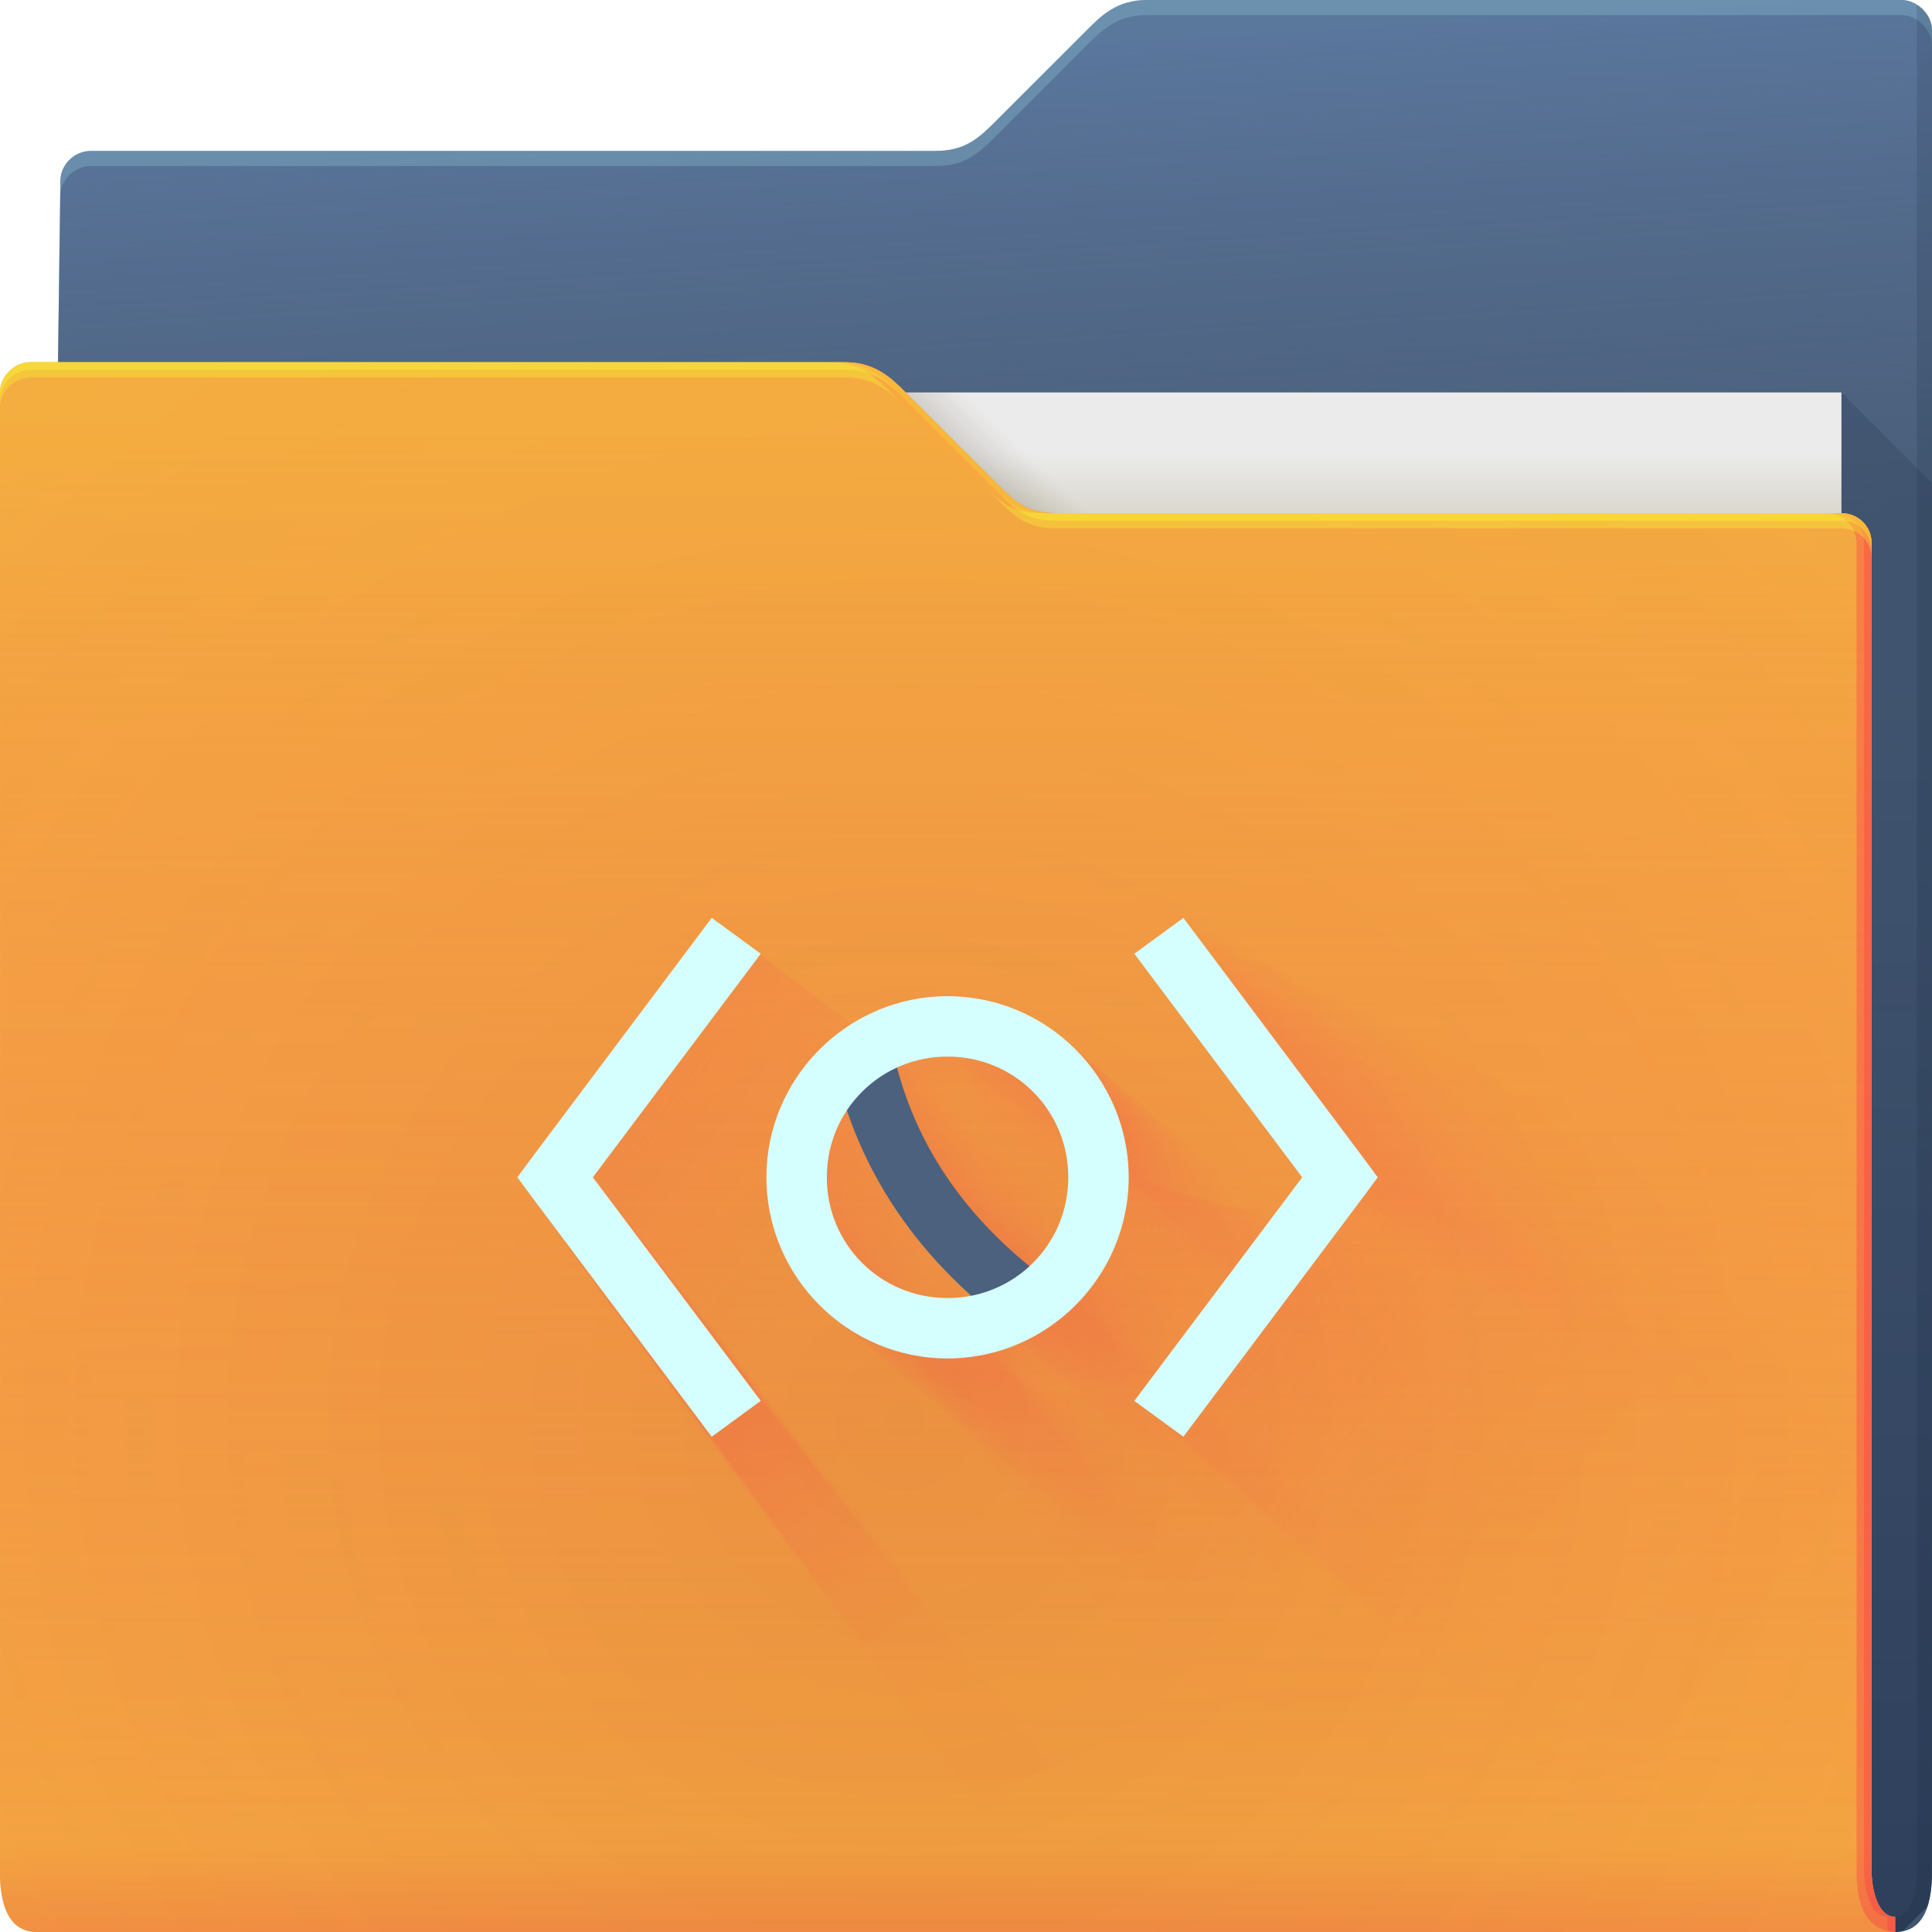 <?xml version="1.0" encoding="UTF-8"?>
<!-- Created with Inkscape (http://www.inkscape.org/) -->
<svg width="64" height="64" version="1.1" xmlns="http://www.w3.org/2000/svg" xmlns:cc="http://creativecommons.org/ns#" xmlns:dc="http://purl.org/dc/elements/1.1/" xmlns:rdf="http://www.w3.org/1999/02/22-rdf-syntax-ns#">
	<defs>
		<linearGradient id="d" x1="53" x2="53" y1="17" y2="15" gradientUnits="userSpaceOnUse">
			<stop stop-color="#dad8ce" offset="0"/>
			<stop stop-color="#ebebeb" offset="1"/>
		</linearGradient>
		<linearGradient id="f" x1="32.559" x2="33.542" y1="15.559" y2="14.542" gradientUnits="userSpaceOnUse">
			<stop stop-color="#37321c" stop-opacity=".157" offset="0"/>
			<stop stop-color="#6d5524" stop-opacity="0" offset="1"/>
		</linearGradient>
		<radialGradient id="a" cx="33.466" cy="2.199" r="30.5" gradientTransform="matrix(-1.028 0 0 -.557 67.779 1.226)" gradientUnits="userSpaceOnUse">
			<stop stop-color="#668cbb" offset="0"/>
			<stop stop-color="#668cbb" offset="1"/>
		</radialGradient>
		<linearGradient id="g" x1="61" x2="60" y1="17" gradientTransform="translate(-.883)" gradientUnits="userSpaceOnUse">
			<stop stop-color="#3e4d60" stop-opacity=".722" offset="0"/>
			<stop stop-color="#393b49" stop-opacity=".266" offset="1"/>
		</linearGradient>
		<linearGradient id="c" x1="62.381" x2="62.381" y1="63.314" y2="23.077" gradientUnits="userSpaceOnUse">
			<stop stop-color="#000828" stop-opacity=".36" offset="0"/>
			<stop stop-color="#000828" stop-opacity=".127" offset="1"/>
		</linearGradient>
		<radialGradient id="b" cx="30.107" cy="50.318" r="30.5" gradientTransform="matrix(2.754,-1.4218e-7,8.3652e-8,2.787,-52.917,-93.23)" gradientUnits="userSpaceOnUse">
			<stop stop-color="#9e1423" stop-opacity=".129" offset="0"/>
			<stop stop-color="#f4405b" stop-opacity=".023" offset=".54"/>
			<stop stop-color="#f43f6d" stop-opacity=".169" offset="1"/>
		</radialGradient>
		<linearGradient id="h" x1="-5" x2="-5" y1="64" y2="14" gradientTransform="translate(.889)" gradientUnits="userSpaceOnUse">
			<stop stop-color="#f43f66" stop-opacity=".019" offset="0"/>
			<stop stop-color="#f4ae3f" stop-opacity=".47" offset="1"/>
		</linearGradient>
		<linearGradient id="e" x1="4.526" x2="4.526" y1="64" y2="61.09" gradientUnits="userSpaceOnUse">
			<stop stop-color="#e50d4c" stop-opacity=".479" offset="0"/>
			<stop stop-color="#e50d4c" stop-opacity="0" offset="1"/>
		</linearGradient>
	</defs>
	<g>
		<g>
			<path d="m38 0c-1 0-1.51 0.51-2 1l-3 3c-0.538 0.538-1 1-2 1h-28c-0.522 0-1 0.439-1 1l-0.765 58h61.543c1 0 1.222-1 1.222-2v-61c0-0.52-0.5-1-1-1z" style="color:#000000;fill:url(#a)"/>
			<path d="m38 0c-1 0-1.51 0.51-2 1l-3 3c-0.538 0.538-1 1-2 1h-28c-0.522 0-1 0.439-1 1l-0.765 58h61.543c1 0 1.222-1 1.222-2v-61c0-0.52-0.5-1-1-1z" style="color:#000000;fill:url(#g)"/>
			<path d="m38 0c-1 0-1.51 0.51-2 1l-3 3c-0.538 0.538-1 1-2 1h-28c-0.522 0-1 0.439-1 1l-0.766 58h0.006l0.76-57.5c0-0.561 0.478-1 1-1h28c1 0 1.462-0.462 2-1l3-3c0.49-0.49 1-1 2-1h25c0.5 0 1 0.48 1 1v-0.5c0-0.52-0.5-1-1-1z" style="color:#000000;fill-opacity:.191;fill:#b3ffff"/>
			<path d="m61 13v51h1.777c0.094 0 0.175-0.016 0.256-0.033l0.812-0.812c0.112-0.341 0.154-0.745 0.154-1.154v-46l-3-3z" style="fill:url(#c)"/>
			<path d="m63.5 0.155v61.845c0 0.524-0.136 1.501-0.722 1.5v0.5c1 0 1.222-1 1.222-2v-61c0-0.398-0.24-0.695-0.5-0.845z" style="fill-opacity:.141;fill:#0f1f33;paint-order:normal"/>
		</g>
		<g>
			<path d="m7 13h54v31h-54z" style="fill:url(#d)"/>
			<path d="m30 13 4 4h2l-4-4z" style="color:#000000;fill:url(#f)"/>
		</g>
		<path d="m62.778 63.5c-0.586-0.001-0.778-0.94-0.778-1.5v-44c0-0.576-0.455-1-1-1h-26c-1 0-1.376-0.376-2-1l-3-3c-0.464-0.464-1-1-2-1h-27c-0.523 0-1 0.472-1 1 0.004 9.68 0.004 21.791 0.002 32.011-9.6046e-4 7.024-0.002 13.155-0.002 16.989 0 1 0.235 2 1.235 2h61.543z" style="color:#000000;fill:#f4ae3f"/>
		<path d="m62.778 63.5c-0.586-0.001-0.778-0.94-0.778-1.5v-44c0-0.576-0.455-1-1-1h-26c-1 0-1.376-0.376-2-1l-3-3c-0.464-0.464-1-1-2-1h-27c-0.523 0-1 0.472-1 1 0.004 9.68 0.004 21.791 0.002 32.011-9.6046e-4 7.024-0.002 13.155-0.002 16.989 0 1 0.235 2 1.235 2h61.543z" style="color:#000000;fill:#f4ae3f"/>
		<path d="m62.778 63.5c-0.586-0.001-0.778-0.94-0.778-1.5v-44c0-0.576-0.455-1-1-1h-26c-1 0-1.376-0.376-2-1l-3-3c-0.464-0.464-1-1-2-1h-27c-0.523 0-1 0.472-1 1 0.004 9.68 0.004 21.791 0.002 32.011-9.6046e-4 7.024-0.002 13.155-0.002 16.989 0 1 0.235 2 1.235 2h61.543z" style="color:#000000;fill:url(#b)"/>
		<path d="m62.778 63.5c-0.586-0.001-0.778-0.94-0.778-1.5v-44c0-0.576-0.455-1-1-1h-26c-1 0-1.376-0.376-2-1l-3-3c-0.464-0.464-1-1-2-1h-27c-0.523 0-1 0.472-1 1 0.004 9.68 0.004 21.791 0.002 32.011-9.6046e-4 7.024-0.002 13.155-0.002 16.989 0 1 0.235 2 1.235 2h61.543z" style="color:#000000;fill:url(#h)"/>
		<path d="m62.778 63.5c-0.586-0.001-0.778-0.94-0.778-1.5v-44c0-0.576-0.455-1-1-1h-26c-1 0-1.376-0.376-2-1l-3-3c-0.464-0.464-1-1-2-1h-27c-0.523 0-1 0.472-1 1 0.004 9.68 0.004 21.791 0.002 32.011-9.6046e-4 7.024-0.002 13.155-0.002 16.989 0 1 0.235 2 1.235 2h61.543z" style="color:#000000;fill:url(#e);opacity:.318"/>
		<path d="m27.5 12c1 0 1.536 0.536 2 1l3 3c0.624 0.624 1 1 2 1h0.5c-1 0-1.376-0.376-2-1l-3-3c-0.464-0.464-1-1-2-1zm33 5c0.545 0 1 0.424 1 1v44c0 0.902 0.21 1.944 1.278 2h-8.19e-4v-0.5c-0.586-0.001-0.777-0.94-0.777-1.5v-44c0-0.576-0.455-1-1-1z" style="color:#000000;fill-opacity:.232;fill:#ff024d;paint-order:normal"/>
		<path d="m27.75 12c1 0 1.536 0.536 2 1l3 3c0.624 0.624 1 1 2 1h0.25c-1 0-1.376-0.376-2-1l-3-3c-0.464-0.464-1-1-2-1zm33 5c0.545 0 1 0.424 1 1v44c0 0.56 0.192 1.499 0.777 1.5v0.455c0.08 0.019 0.158 0.04 0.25 0.045v-0.5c-0.586-0.001-0.777-0.94-0.777-1.5v-44c0-0.576-0.455-1-1-1z" style="color:#000000;fill-opacity:.191;fill:#ff024d;paint-order:normal"/>
		<path d="m1 12c-0.523 0-1 0.472-1 1 6.888e-5 0.151-6.6347e-5 0.348 0 0.5 0-0.528 0.477-1 1-1h27c1 0 1.536 0.536 2 1l3 3c0.624 0.624 1 1 2 1h26c0.545 0 1 0.424 1 1v-0.5c0-0.576-0.455-1-1-1h-26c-1 0-1.376-0.376-2-1l-3-3c-0.464-0.464-1-1-2-1z" style="color:#000000;fill-opacity:.312;fill:#f8ff34"/>
		<path d="m1 12c-0.523 0-1 0.472-1 1 3.444e-5 0.076-3.3805e-5 0.174 0 0.25 0-0.528 0.477-1 1-1h27c1 0 1.536 0.536 2 1l3 3c0.624 0.624 1 1 2 1h26c0.545 0 1 0.424 1 1v-0.25c0-0.576-0.455-1-1-1h-26c-1 0-1.376-0.376-2-1l-3-3c-0.464-0.464-1-1-2-1z" style="color:#000000;fill-opacity:.312;fill:#f8ff34"/>
	</g>
	<g style="opacity:.3">
		<path d="m32.601 37.406-7.887 10.516-0.575 0.781 0.575 0.781 7.887 10.516 2.136-1.561-7.312-9.736 7.312-9.736zm20.54 0-2.136 1.561 7.312 9.736-7.312 9.736 2.136 1.561 7.887-10.516 0.575-0.781-0.575-0.781zm-10.27 3.41c-4.34 0-7.887 3.547-7.887 7.887s3.547 7.887 7.887 7.887 7.887-3.547 7.887-7.887-3.547-7.887-7.887-7.887zm0 2.629c2.92 0 5.258 2.339 5.258 5.258 0 1.537-0.657 2.9-1.697 3.859-2.931-2.386-4.847-5.217-5.751-8.634 0.667-0.304 1.405-0.483 2.19-0.483zm-4.365 2.311c1.056 3.114 2.903 5.819 5.428 8.1-0.343 0.069-0.699 0.105-1.063 0.105-2.92 0-5.258-2.339-5.258-5.258 0-1.095 0.328-2.109 0.893-2.947z" style="color-rendering:auto;color:#000000;dominant-baseline:auto;fill-opacity:.004;fill:#ff0066;font-feature-settings:normal;font-variant-alternates:normal;font-variant-caps:normal;font-variant-ligatures:normal;font-variant-numeric:normal;font-variant-position:normal;image-rendering:auto;isolation:auto;mix-blend-mode:normal;opacity:1;paint-order:normal;shape-padding:0;shape-rendering:auto;solid-color:#000000;text-decoration-color:#000000;text-decoration-line:none;text-decoration-style:solid;text-indent:0;text-orientation:mixed;text-transform:none;white-space:normal"/>
		<path d="m23.576 30.406-6 8-0.438 0.594 0.438 0.594 6 8 1.625-1.188-5.562-7.406 5.562-7.406zm15.625 0-1.625 1.188 5.562 7.406-5.562 7.406 1.625 1.188 6-8 0.438-0.594-0.438-0.594zm-7.812 2.594c-3.302 0-6 2.698-6 6s2.698 6 6 6 6-2.698 6-6-2.698-6-6-6zm0 2c2.221 0 4 1.779 4 4 0 1.169-0.5 2.206-1.291 2.936-2.229-1.815-3.687-3.969-4.375-6.568 0.507-0.231 1.069-0.367 1.666-0.367zm-3.32 1.758c0.803 2.369 2.208 4.427 4.129 6.162-0.261 0.053-0.532 0.08-0.809 0.08-2.221 0-4-1.779-4-4 0-0.833 0.25-1.604 0.68-2.242z" style="color-rendering:auto;color:#000000;dominant-baseline:auto;fill-opacity:.031;fill:#ff0066;font-feature-settings:normal;font-variant-alternates:normal;font-variant-caps:normal;font-variant-ligatures:normal;font-variant-numeric:normal;font-variant-position:normal;image-rendering:auto;isolation:auto;mix-blend-mode:normal;opacity:1;paint-order:normal;shape-padding:0;shape-rendering:auto;solid-color:#000000;text-decoration-color:#000000;text-decoration-line:none;text-decoration-style:solid;text-indent:0;text-orientation:mixed;text-transform:none;white-space:normal"/>
		<g style="">
			<path d="m32.601 37.406-7.887 10.516s-0.575 0.781-0.575 0.781 0.575 0.781 0.575 0.781l7.887 10.516 2.136-1.561s-7.312-9.736-7.312-9.736 7.312-9.736 7.312-9.736l-2.136-1.561m20.54 0-2.136 1.561s7.312 9.736 7.312 9.736-7.312 9.736-7.312 9.736l2.136 1.561 7.887-10.516 0.575-0.781s-0.575-0.781-0.575-0.781l-7.887-10.516m-10.27 3.41c-4.34 0-7.887 3.547-7.887 7.887s3.547 7.887 7.887 7.887 7.887-3.547 7.887-7.887-3.547-7.887-7.887-7.887m0 2.629c2.92 0 5.258 2.339 5.258 5.258 0 1.537-0.657 2.9-1.697 3.859-2.931-2.386-4.847-5.217-5.751-8.634 0.667-0.304 1.405-0.483 2.19-0.483m-4.365 2.311c1.056 3.114 2.903 5.819 5.428 8.1-0.343 0.069-0.699 0.105-1.063 0.105-2.92 0-5.258-2.339-5.258-5.258v-8.02e-4c1.6e-4 -1.095 0.329-2.108 0.893-2.947" style="color-rendering:auto;color:#000000;dominant-baseline:auto;fill-opacity:.004;fill:#ff0066;font-feature-settings:normal;font-variant-alternates:normal;font-variant-caps:normal;font-variant-ligatures:normal;font-variant-numeric:normal;font-variant-position:normal;image-rendering:auto;isolation:auto;mix-blend-mode:normal;opacity:1;paint-order:normal;shape-padding:0;shape-rendering:auto;solid-color:#000000;text-decoration-color:#000000;text-decoration-line:none;text-decoration-style:solid;text-indent:0;text-orientation:mixed;text-transform:none;white-space:normal"/>
			<path d="m30.98 36.149-7.548 10.064s-2e-5 2.6e-5 -5.7e-5 7.8e-5c-0.002 0.003-0.55 0.747-0.55 0.747s1.9e-5 2.6e-5 5.7e-5 7.7e-5c0.002 0.003 0.55 0.747 0.55 0.747s1.6e-5 2.2e-5 4.9e-5 6.5e-5c0.008 0.011 7.548 10.064 7.548 10.064s1.8e-5 -1.3e-5 5.4e-5 -3.8e-5c0.004-0.003 2.044-1.494 2.044-1.494s-1.6e-5 -2e-5 -4.6e-5 -6.1e-5c-0.008-0.01-6.998-9.317-6.998-9.317s1.5e-5 -2e-5 4.5e-5 -6.1e-5c0.008-0.01 6.998-9.317 6.998-9.317l-5.4e-5 -3.9e-5c-0.004-0.003-2.044-1.494-2.044-1.494m2.806 0m16.851 0s-1.752 1.281-1.752 1.281c-0.004 0.003-0.292 0.213-0.292 0.213s5.999 7.987 5.999 7.987c0.008 0.01 0.999 1.33 0.999 1.33s-5.999 7.987-5.999 7.987c-0.008 0.01-0.999 1.33-0.999 1.33s1.752 1.281 1.752 1.281c0.004 0.003 0.292 0.213 0.292 0.213s6.471-8.628 6.471-8.628c0.008-0.011 1.078-1.437 1.078-1.437s0.472-0.64 0.472-0.64c0.002-0.003 0.079-0.107 0.079-0.107s-0.472-0.64-0.472-0.64c-0.002-0.003-0.079-0.107-0.079-0.107s-6.471-8.628-6.471-8.628c-0.008-0.011-1.078-1.437-1.078-1.437m-1.403 0.466m-8.425 2.797c-3.561 0-6.471 2.91-6.471 6.471-0.593 5.9e-5 -1.077 0.485-1.077 1.078 0 3.561 2.91 6.471 6.471 6.471 5.9e-5 0.593 0.485 1.077 1.078 1.077 3.561 0 6.471-2.91 6.471-6.471 0.593-5.9e-5 1.077-0.485 1.077-1.078 0-3.561-2.91-6.471-6.471-6.471-6e-5 -0.593-0.485-1.077-1.078-1.077m0 0.359m0 2.157c2.395 0 4.314 1.919 4.314 4.314 0.399 7.8e-5 0.718 0.32 0.718 0.718 0 1.261-0.539 2.38-1.392 3.166-4.4e-5 0.21-0.09 0.396-0.232 0.527-2.404-1.958-3.977-4.28-4.718-7.084-0.4-0.326-0.662-0.713-0.786-1.18 0.547-0.25 1.153-0.396 1.797-0.396 0.091-0.042 0.192-0.066 0.299-0.066m-0.596 0.316m-3.581 1.896c0.866 2.555 2.381 4.774 4.453 6.646 0.144 0.425 0.397 0.795 0.742 1.107-0.281 0.057-0.573 0.086-0.872 0.086-0.047 0.009-0.095 0.014-0.145 0.014-2.395 0-4.314-1.919-4.314-4.314-0.399-2.97e-4 -0.718-0.32-0.718-0.719 1.31e-4 -0.898 0.27-1.73 0.733-2.417 0-0.15 0.045-0.288 0.122-0.403" style="color-rendering:auto;color:#000000;dominant-baseline:auto;fill-opacity:.009;fill:#ff0066;font-feature-settings:normal;font-variant-alternates:normal;font-variant-caps:normal;font-variant-ligatures:normal;font-variant-numeric:normal;font-variant-position:normal;image-rendering:auto;isolation:auto;mix-blend-mode:normal;opacity:1;paint-order:normal;shape-padding:0;shape-rendering:auto;solid-color:#000000;text-decoration-color:#000000;text-decoration-line:none;text-decoration-style:solid;text-indent:0;text-orientation:mixed;text-transform:none;white-space:normal"/>
			<path d="m30.309 35.628s-7.408 9.877-7.408 9.877-2.7e-5 3.7e-5 -8e-5 1.09e-4c-0.003 0.005-0.54 0.733-0.54 0.733s2.7e-5 3.7e-5 8.1e-5 1.1e-4c0.003 0.005 0.54 0.733 0.54 0.733s2.3e-5 3.1e-5 7e-5 9.3e-5c0.012 0.016 7.408 9.877 7.408 9.877s2.6e-5 -1.9e-5 7.6e-5 -5.5e-5c0.006-0.005 2.006-1.466 2.006-1.466s-2.1e-5 -2.9e-5 -6.4e-5 -8.6e-5c-0.011-0.015-6.868-9.144-6.868-9.144s2.2e-5 -2.8e-5 6.5e-5 -8.6e-5c0.011-0.015 6.868-9.144 6.868-9.144s-2.5e-5 -1.8e-5 -7.5e-5 -5.5e-5c-0.006-0.005-2.006-1.466-2.006-1.466m3.969 0m15.323 0s-1.594 1.165-1.594 1.165c-0.006 0.005-0.413 0.302-0.413 0.302s5.455 7.263 5.455 7.263c0.011 0.015 1.413 1.881 1.413 1.881s-5.455 7.263-5.455 7.263c-0.011 0.015-1.413 1.881-1.413 1.881s1.594 1.165 1.594 1.165c0.006 0.005 0.413 0.302 0.413 0.302s5.884-7.845 5.884-7.845c0.012-0.016 1.524-2.032 1.524-2.032s0.429-0.582 0.429-0.582c0.003-0.005 0.111-0.151 0.111-0.151s-0.429-0.582-0.429-0.582c-0.003-0.005-0.111-0.151-0.111-0.151s-5.884-7.845-5.884-7.845c-0.012-0.016-1.524-2.032-1.524-2.032m-1.984 0.659m-7.661 2.544c-3.238 0-5.884 2.646-5.884 5.884-0.839 8.3e-5 -1.524 0.685-1.524 1.524 0 3.238 2.646 5.884 5.884 5.884 8.4e-5 0.839 0.685 1.524 1.524 1.524 3.238 0 5.884-2.646 5.884-5.884 0.839-8.4e-5 1.524-0.685 1.524-1.524 0-3.238-2.646-5.884-5.884-5.884-8.4e-5 -0.839-0.685-1.524-1.524-1.524m0 0.508m0 1.961c2.178 0 3.923 1.745 3.923 3.923 0.564 1.11e-4 1.016 0.452 1.016 1.016 0 1.147-0.49 2.164-1.266 2.879-6.2e-5 0.297-0.127 0.56-0.328 0.745-2.186-1.78-3.616-3.892-4.29-6.441-0.566-0.461-0.936-1.008-1.111-1.668 0.498-0.227 1.048-0.36 1.634-0.36 0.129-0.059 0.271-0.093 0.423-0.093m-0.843 0.446m-3.256 1.724c0.788 2.323 2.166 4.341 4.049 6.043 0.204 0.602 0.561 1.124 1.049 1.565-0.256 0.052-0.521 0.079-0.793 0.079-0.066 0.013-0.135 0.02-0.205 0.02-2.178 0-3.923-1.745-3.923-3.923-0.564-3.09e-4 -1.016-0.452-1.016-1.017 1.2e-4 -0.817 0.245-1.573 0.667-2.198 0-0.212 0.063-0.407 0.173-0.57" style="color-rendering:auto;color:#000000;dominant-baseline:auto;fill-opacity:.011;fill:#ff0066;font-feature-settings:normal;font-variant-alternates:normal;font-variant-caps:normal;font-variant-ligatures:normal;font-variant-numeric:normal;font-variant-position:normal;image-rendering:auto;isolation:auto;mix-blend-mode:normal;opacity:1;paint-order:normal;shape-padding:0;shape-rendering:auto;solid-color:#000000;text-decoration-color:#000000;text-decoration-line:none;text-decoration-style:solid;text-indent:0;text-orientation:mixed;text-transform:none;white-space:normal"/>
			<path d="m29.794 35.229s-7.3 9.734-7.3 9.734-3.4e-5 4.5e-5 -9.9e-5 1.34e-4c-0.004 0.006-0.532 0.722-0.532 0.722s3.3e-5 4.5e-5 9.9e-5 1.34e-4c0.004 0.006 0.532 0.722 0.532 0.722s2.8e-5 3.8e-5 8.5e-5 1.14e-4c0.014 0.019 7.3 9.733 7.3 9.733s3.1e-5 -2.3e-5 9.3e-5 -6.8e-5c0.008-0.006 1.977-1.445 1.977-1.445s-2.6e-5 -3.5e-5 -7.9e-5 -1.05e-4c-0.013-0.018-6.768-9.011-6.768-9.011s2.6e-5 -3.5e-5 7.9e-5 -1.05e-4c0.013-0.018 6.768-9.011 6.768-9.011s-3.1e-5 -2.3e-5 -9.2e-5 -6.8e-5c-0.008-0.006-1.977-1.445-1.977-1.445m4.861 0m14.15 0s-1.472 1.075-1.472 1.075c-0.008 0.006-0.505 0.369-0.505 0.369s5.037 6.707 5.037 6.707c0.013 0.018 1.73 2.304 1.73 2.304s-5.037 6.707-5.037 6.707c-0.013 0.018-1.73 2.304-1.73 2.304s1.472 1.075 1.472 1.075c0.008 0.006 0.505 0.369 0.505 0.369s5.434-7.245 5.434-7.245c0.014-0.019 1.866-2.489 1.866-2.489s0.396-0.538 0.396-0.538c0.004-0.006 0.136-0.185 0.136-0.185s-0.396-0.538-0.396-0.538c-0.004-0.006-0.136-0.185-0.136-0.185s-5.434-7.245-5.434-7.245c-0.014-0.019-1.866-2.489-1.866-2.489m-2.43 0.807m-7.075 2.349c-2.99 0-5.434 2.443-5.434 5.434-1.027 1.02e-4 -1.866 0.839-1.866 1.867 0 2.99 2.443 5.434 5.434 5.434 1.02e-4 1.027 0.839 1.866 1.867 1.866 2.99 0 5.434-2.443 5.434-5.434 1.027-1.03e-4 1.866-0.839 1.866-1.867 0-2.99-2.443-5.434-5.434-5.434-1.02e-4 -1.027-0.839-1.866-1.867-1.866m0 0.622m0 1.811c2.011 0 3.623 1.611 3.623 3.622 0.691 1.35e-4 1.244 0.553 1.244 1.244 0 1.059-0.453 1.998-1.169 2.659-7.6e-5 0.364-0.156 0.686-0.402 0.913-2.019-1.644-3.339-3.594-3.962-5.949-0.693-0.565-1.147-1.235-1.361-2.043 0.46-0.21 0.968-0.333 1.509-0.333 0.158-0.072 0.332-0.114 0.518-0.114m-1.033 0.547m-3.007 1.592c0.728 2.146 2 4.009 3.739 5.581 0.25 0.737 0.687 1.377 1.284 1.917-0.236 0.048-0.482 0.073-0.733 0.073-0.081 0.016-0.165 0.025-0.251 0.025-2.011 0-3.623-1.611-3.623-3.622-0.691-3.19e-4 -1.244-0.554-1.244-1.245 1.11e-4 -0.754 0.226-1.452 0.616-2.03 0-0.259 0.078-0.499 0.211-0.698" style="color-rendering:auto;color:#000000;dominant-baseline:auto;fill-opacity:.012;fill:#ff0066;font-feature-settings:normal;font-variant-alternates:normal;font-variant-caps:normal;font-variant-ligatures:normal;font-variant-numeric:normal;font-variant-position:normal;image-rendering:auto;isolation:auto;mix-blend-mode:normal;opacity:1;paint-order:normal;shape-padding:0;shape-rendering:auto;solid-color:#000000;text-decoration-color:#000000;text-decoration-line:none;text-decoration-style:solid;text-indent:0;text-orientation:mixed;text-transform:none;white-space:normal"/>
			<path d="m29.359 34.892s-7.209 9.613-7.209 9.613-3.8e-5 5.2e-5 -1.14e-4 1.54e-4c-0.005 0.006-0.526 0.713-0.526 0.713s3.9e-5 5.2e-5 1.14e-4 1.54e-4c0.005 0.006 0.526 0.713 0.526 0.713s3.3e-5 4.4e-5 9.9e-5 1.32e-4c0.017 0.022 7.209 9.612 7.209 9.612s3.6e-5 -2.6e-5 1.06e-4 -7.8e-5c9e-3 -0.007 1.952-1.427 1.952-1.427s-3e-5 -4e-5 -9.1e-5 -1.21e-4c-0.015-0.021-6.684-8.899-6.684-8.899s3.1e-5 -4.1e-5 9.1e-5 -1.22e-4c0.015-0.021 6.684-8.899 6.684-8.899s-3.6e-5 -2.6e-5 -1.06e-4 -7.8e-5c-9e-3 -0.007-1.952-1.427-1.952-1.427m5.613 0m13.162 0s-1.369 1-1.369 1c-9e-3 0.007-0.584 0.426-0.584 0.426s4.686 6.239 4.686 6.239c0.015 0.021 1.998 2.66 1.998 2.66s-4.686 6.239-4.686 6.239c-0.015 0.021-1.998 2.66-1.998 2.66s1.369 1 1.369 1c9e-3 0.007 0.584 0.426 0.584 0.426s5.054-6.739 5.054-6.739c0.017-0.022 2.155-2.874 2.155-2.874s0.369-0.5 0.369-0.5c0.005-0.006 0.157-0.213 0.157-0.213s-0.369-0.5-0.369-0.5c-0.005-0.006-0.157-0.213-0.157-0.213s-5.054-6.739-5.054-6.739c-0.017-0.022-2.155-2.874-2.155-2.874m-2.806 0.932m-6.581 2.185c-2.781 0-5.054 2.273-5.054 5.054-1.186 1.19e-4 -2.155 0.969-2.155 2.155 0 2.781 2.273 5.054 5.054 5.054 1.18e-4 1.186 0.969 2.155 2.155 2.155 2.781 0 5.054-2.273 5.054-5.054 1.186-1.19e-4 2.155-0.969 2.155-2.155 0-2.781-2.273-5.054-5.054-5.054-1.18e-4 -1.186-0.969-2.155-2.155-2.155m0 0.718m0 1.685c1.871 0 3.37 1.498 3.37 3.369 0.798 1.55e-4 1.437 0.639 1.437 1.437 0 0.985-0.421 1.859-1.087 2.473-8.8e-5 0.42-0.18 0.792-0.464 1.054-1.878-1.529-3.106-3.343-3.685-5.533-0.801-0.652-1.324-1.426-1.571-2.359 0.427-0.195 0.9-0.309 1.404-0.309 0.182-0.083 0.384-0.132 0.598-0.132m-1.193 0.631m-2.797 1.481c0.677 1.996 1.86 3.729 3.478 5.191 0.289 0.851 0.793 1.59 1.483 2.213-0.22 0.044-0.448 0.067-0.681 0.068-0.094 0.019-0.191 0.029-0.29 0.029-1.871 0-3.37-1.498-3.37-3.369-0.798-3.27e-4 -1.437-0.639-1.437-1.437 1.03e-4 -0.701 0.211-1.351 0.573-1.888 0-0.299 0.09-0.576 0.244-0.805" style="color-rendering:auto;color:#000000;dominant-baseline:auto;fill-opacity:.014;fill:#ff0066;font-feature-settings:normal;font-variant-alternates:normal;font-variant-caps:normal;font-variant-ligatures:normal;font-variant-numeric:normal;font-variant-position:normal;image-rendering:auto;isolation:auto;mix-blend-mode:normal;opacity:1;paint-order:normal;shape-padding:0;shape-rendering:auto;solid-color:#000000;text-decoration-color:#000000;text-decoration-line:none;text-decoration-style:solid;text-indent:0;text-orientation:mixed;text-transform:none;white-space:normal"/>
			<path d="m28.977 34.595s-7.129 9.506-7.129 9.506-4.3e-5 5.8e-5 -1.27e-4 1.73e-4c-0.005 0.007-0.52 0.705-0.52 0.705s4.3e-5 5.9e-5 1.27e-4 1.73e-4c0.005 0.007 0.52 0.705 0.52 0.705s3.7e-5 4.9e-5 1.1e-4 1.47e-4c0.019 0.025 7.129 9.506 7.129 9.506s4e-5 -2.9e-5 1.19e-4 -8.7e-5c0.01-0.007 1.931-1.411 1.931-1.411s-3.4e-5 -4.6e-5 -1.02e-4 -1.36e-4c-0.017-0.023-6.609-8.8-6.609-8.8s3.4e-5 -4.5e-5 1.02e-4 -1.35e-4c0.017-0.023 6.609-8.8 6.609-8.8s-4e-5 -3e-5 -1.19e-4 -8.7e-5c-0.01-0.007-1.931-1.411-1.931-1.411m6.275 0m12.291 0s-1.278 0.934-1.278 0.934c-0.01 0.007-0.652 0.477-0.652 0.477s4.376 5.826 4.376 5.826c0.017 0.023 2.234 2.974 2.234 2.974s-4.376 5.826-4.376 5.826c-0.017 0.023-2.234 2.974-2.234 2.974s1.278 0.934 1.278 0.934c0.01 0.007 0.652 0.477 0.652 0.477s4.72-6.293 4.72-6.293c0.019-0.025 2.409-3.213 2.409-3.213s0.344-0.467 0.344-0.467c0.005-0.007 0.176-0.238 0.176-0.238s-0.344-0.467-0.344-0.467c-0.005-0.007-0.176-0.238-0.176-0.238s-4.72-6.293-4.72-6.293c-0.019-0.025-2.409-3.213-2.409-3.213m-3.138 1.042m-6.145 2.04c-2.597 0-4.72 2.122-4.72 4.72-1.326 1.33e-4 -2.409 1.084-2.409 2.41 0 2.597 2.122 4.72 4.72 4.72 1.32e-4 1.326 1.084 2.409 2.41 2.409 2.597 0 4.72-2.122 4.72-4.72 1.326-1.32e-4 2.409-1.084 2.409-2.41 0-2.597-2.122-4.72-4.72-4.72-1.32e-4 -1.326-1.084-2.409-2.41-2.409m0 0.803m0 1.573c1.747 0 3.147 1.399 3.147 3.146 0.892 1.74e-4 1.606 0.715 1.606 1.606 0 0.92-0.393 1.736-1.016 2.309-9.8e-5 0.469-0.201 0.886-0.518 1.179-1.754-1.428-2.901-3.122-3.442-5.167-0.895-0.729-1.481-1.594-1.757-2.638 0.399-0.182 0.841-0.289 1.311-0.289 0.204-0.093 0.429-0.147 0.669-0.147m-1.333 0.706m-2.612 1.383c0.632 1.864 1.737 3.482 3.248 4.848 0.323 0.951 0.887 1.778 1.658 2.474-0.205 0.042-0.418 0.063-0.636 0.063-0.105 0.021-0.213 0.032-0.324 0.032-1.747 0-3.147-1.399-3.147-3.146-0.892-3.34e-4 -1.606-0.715-1.606-1.607 9.6e-5 -0.655 0.197-1.262 0.535-1.763 0-0.334 0.1-0.644 0.273-0.9" style="color-rendering:auto;color:#000000;dominant-baseline:auto;fill-opacity:.015;fill:#ff0066;font-feature-settings:normal;font-variant-alternates:normal;font-variant-caps:normal;font-variant-ligatures:normal;font-variant-numeric:normal;font-variant-position:normal;image-rendering:auto;isolation:auto;mix-blend-mode:normal;opacity:1;paint-order:normal;shape-padding:0;shape-rendering:auto;solid-color:#000000;text-decoration-color:#000000;text-decoration-line:none;text-decoration-style:solid;text-indent:0;text-orientation:mixed;text-transform:none;white-space:normal"/>
			<path d="m28.631 34.327s-7.057 9.409-7.057 9.409-4.6e-5 6.3e-5 -1.39e-4 1.89e-4c-0.006 0.008-0.514 0.698-0.514 0.698s4.7e-5 6.4e-5 1.4e-4 1.9e-4c0.006 0.008 0.514 0.698 0.514 0.698s4.1e-5 5.4e-5 1.21e-4 1.61e-4c0.02 0.027 7.057 9.409 7.057 9.409s4.4e-5 -3.2e-5 1.3e-4 -9.5e-5c0.011-8e-3 1.911-1.397 1.911-1.397s-3.8e-5 -5e-5 -1.12e-4 -1.49e-4c-0.019-0.025-6.542-8.711-6.542-8.711s3.7e-5 -4.9e-5 1.12e-4 -1.49e-4c0.019-0.025 6.542-8.711 6.542-8.711s-4.4e-5 -3.2e-5 -1.3e-4 -9.5e-5c-0.011-8e-3 -1.911-1.397-1.911-1.397m6.874 0m11.503 0s-1.196 0.874-1.196 0.874c-0.011 8e-3 -0.715 0.522-0.715 0.522s4.095 5.453 4.095 5.453c0.019 0.025 2.447 3.258 2.447 3.258s-4.095 5.453-4.095 5.453c-0.019 0.025-2.447 3.258-2.447 3.258s1.196 0.874 1.196 0.874c0.011 8e-3 0.715 0.522 0.715 0.522s4.417-5.89 4.418-5.89c0.02-0.027 2.639-3.519 2.639-3.519s0.322-0.437 0.322-0.437c0.006-0.008 0.192-0.261 0.192-0.261s-0.322-0.437-0.322-0.437c-0.006-0.008-0.192-0.261-0.192-0.261s-4.417-5.89-4.418-5.89c-0.02-0.027-2.639-3.519-2.639-3.519m-3.437 1.141m-5.752 1.91c-2.431 0-4.418 1.986-4.418 4.417-1.452 1.45e-4 -2.639 1.187-2.639 2.64 0 2.431 1.986 4.418 4.417 4.418 1.45e-4 1.452 1.187 2.639 2.64 2.639 2.431 0 4.418-1.986 4.418-4.417 1.452-1.45e-4 2.639-1.187 2.639-2.64 0-2.431-1.986-4.418-4.417-4.418-1.45e-4 -1.452-1.187-2.639-2.64-2.639m0 0.88m0 1.472c1.635 0 2.945 1.31 2.945 2.945 0.977 1.91e-4 1.759 0.783 1.759 1.76 0 0.861-0.368 1.625-0.95 2.162-1.08e-4 0.514-0.22 0.97-0.568 1.291-1.641-1.336-2.715-2.922-3.221-4.836-0.981-0.798-1.622-1.746-1.925-2.889 0.374-0.17 0.787-0.27 1.227-0.27 0.223-0.102 0.47-0.161 0.733-0.161m-1.461 0.773m-2.445 1.294c0.591 1.744 1.626 3.259 3.04 4.537 0.353 1.042 0.971 1.947 1.816 2.711-0.192 0.039-0.392 0.059-0.596 0.059-0.115 0.023-0.234 0.035-0.355 0.035-1.635 0-2.945-1.31-2.945-2.945-0.977-3.41e-4 -1.759-0.783-1.759-1.76 9e-5 -0.613 0.184-1.181 0.5-1.65 0-0.366 0.11-0.706 0.299-0.986" style="color-rendering:auto;color:#000000;dominant-baseline:auto;fill-opacity:.016;fill:#ff0066;font-feature-settings:normal;font-variant-alternates:normal;font-variant-caps:normal;font-variant-ligatures:normal;font-variant-numeric:normal;font-variant-position:normal;image-rendering:auto;isolation:auto;mix-blend-mode:normal;opacity:1;paint-order:normal;shape-padding:0;shape-rendering:auto;solid-color:#000000;text-decoration-color:#000000;text-decoration-line:none;text-decoration-style:solid;text-indent:0;text-orientation:mixed;text-transform:none;white-space:normal"/>
			<path d="m28.313 34.08-6.99 9.321s-5e-5 6.9e-5 -1.5e-4 2.05e-4c-0.006 0.009-0.51 0.692-0.51 0.692s5.1e-5 6.9e-5 1.5e-4 2.04e-4c0.006 0.009 0.51 0.692 0.51 0.692s4.4e-5 5.8e-5 1.31e-4 1.73e-4c0.022 0.029 6.99 9.32 6.99 9.32s4.7e-5 -3.4e-5 1.41e-4 -1.03e-4c0.012-0.009 1.893-1.383 1.893-1.383s-4.1e-5 -5.4e-5 -1.21e-4 -1.61e-4c-0.02-0.027-6.481-8.629-6.481-8.629s4e-5 -5.4e-5 1.2e-4 -1.61e-4c0.02-0.027 6.481-8.629 6.481-8.629s-4.8e-5 -3.4e-5 -1.41e-4 -1.03e-4c-0.012-0.009-1.893-1.383-1.893-1.383m7.425 0m10.779 0s-1.121 0.819-1.121 0.819c-0.012 0.009-0.772 0.564-0.772 0.564s3.837 5.109 3.838 5.11c0.02 0.027 2.643 3.519 2.643 3.519s-3.837 5.109-3.838 5.11c-0.02 0.027-2.643 3.519-2.643 3.519s1.121 0.819 1.121 0.819c0.012 0.009 0.772 0.564 0.772 0.564s4.139-5.519 4.139-5.519c0.022-0.029 2.851-3.801 2.851-3.801s0.302-0.41 0.302-0.41c0.006-0.009 0.208-0.282 0.208-0.282s-0.302-0.41-0.302-0.41c-0.006-0.009-0.208-0.282-0.208-0.282s-4.139-5.519-4.139-5.519c-0.022-0.029-2.851-3.801-2.851-3.801m-3.712 1.232m-5.39 1.789c-2.278 0-4.139 1.861-4.14 4.139-1.569 1.56e-4 -2.851 1.282-2.851 2.851 0 2.278 1.861 4.139 4.139 4.14 1.57e-4 1.569 1.282 2.851 2.851 2.851 2.278 0 4.139-1.861 4.14-4.139 1.569-1.56e-4 2.851-1.282 2.851-2.851 0-2.278-1.861-4.139-4.139-4.14-1.57e-4 -1.569-1.282-2.851-2.851-2.851m0 0.95m0 1.38c1.532 0 2.76 1.227 2.76 2.76 1.055 2.06e-4 1.9 0.845 1.9 1.901 0 0.807-0.345 1.522-0.891 2.026-1.16e-4 0.555-0.238 1.048-0.613 1.395-1.538-1.252-2.544-2.738-3.018-4.532-1.059-0.862-1.752-1.886-2.079-3.121 0.35-0.16 0.738-0.253 1.15-0.253 0.241-0.11 0.508-0.174 0.791-0.174m-1.578 0.835m-2.291 1.213c0.554 1.635 1.524 3.054 2.849 4.252 0.382 1.126 1.049 2.103 1.962 2.928-0.18 0.036-0.367 0.055-0.558 0.055-0.124 0.025-0.252 0.038-0.384 0.038-1.532 0-2.76-1.227-2.76-2.76-1.055-3.47e-4 -1.9-0.846-1.9-1.901 8.4e-5 -0.574 0.172-1.106 0.469-1.546 0-0.396 0.119-0.762 0.323-1.065" style="color-rendering:auto;color:#000000;dominant-baseline:auto;fill-opacity:.017;fill:#ff0066;font-feature-settings:normal;font-variant-alternates:normal;font-variant-caps:normal;font-variant-ligatures:normal;font-variant-numeric:normal;font-variant-position:normal;image-rendering:auto;isolation:auto;mix-blend-mode:normal;opacity:1;paint-order:normal;shape-padding:0;shape-rendering:auto;solid-color:#000000;text-decoration-color:#000000;text-decoration-line:none;text-decoration-style:solid;text-indent:0;text-orientation:mixed;text-transform:none;white-space:normal"/>
			<path d="m28.016 33.85s-6.928 9.238-6.928 9.238-5.4e-5 7.3e-5 -1.61e-4 2.18e-4c-0.007 0.009-0.505 0.685-0.505 0.685s5.4e-5 7.3e-5 1.61e-4 2.18e-4c0.007 0.009 0.505 0.685 0.505 0.685s4.7e-5 6.2e-5 1.4e-4 1.85e-4c0.024 0.032 6.928 9.238 6.928 9.238s5e-5 -3.7e-5 1.5e-4 -1.1e-4c0.013-0.009 1.876-1.371 1.876-1.371s-4.3e-5 -5.8e-5 -1.29e-4 -1.72e-4c-0.022-0.029-6.423-8.552-6.423-8.552s4.3e-5 -5.8e-5 1.29e-4 -1.72e-4c0.022-0.029 6.423-8.552 6.423-8.552s-5e-5 -3.7e-5 -1.5e-4 -1.1e-4c-0.013-0.009-1.876-1.371-1.876-1.371m7.938 0m10.106 0s-1.051 0.768-1.051 0.768c-0.013 0.009-0.825 0.603-0.825 0.603s3.598 4.79 3.598 4.79c0.022 0.029 2.826 3.762 2.826 3.762s-3.598 4.79-3.598 4.79c-0.022 0.029-2.826 3.762-2.826 3.762s1.051 0.768 1.051 0.768c0.013 0.009 0.825 0.603 0.825 0.603s3.881-5.174 3.881-5.174c0.024-0.032 3.048-4.064 3.048-4.064s0.283-0.384 0.283-0.384c0.007-0.009 0.222-0.301 0.222-0.301s-0.283-0.384-0.283-0.384c-0.007-0.009-0.222-0.301-0.222-0.301s-3.881-5.174-3.881-5.174c-0.024-0.032-3.048-4.064-3.048-4.064m-3.969 1.318m-5.053 1.677c-2.136 0-3.881 1.745-3.881 3.881-1.677 1.67e-4 -3.048 1.371-3.048 3.048 0 2.136 1.745 3.881 3.881 3.881 1.67e-4 1.677 1.371 3.048 3.048 3.048 2.136 0 3.881-1.745 3.881-3.881 1.677-1.68e-4 3.048-1.371 3.048-3.048 0-2.136-1.745-3.881-3.881-3.881-1.67e-4 -1.677-1.371-3.048-3.048-3.048m0 1.016m0 1.294c1.437 0 2.587 1.151 2.587 2.587 1.128 2.2e-4 2.032 0.904 2.032 2.032 0 0.756-0.323 1.427-0.835 1.899-1.24e-4 0.594-0.254 1.121-0.656 1.491-1.442-1.174-2.385-2.567-2.83-4.248-1.132-0.922-1.873-2.016-2.222-3.337 0.328-0.15 0.691-0.238 1.078-0.238 0.258-0.117 0.543-0.186 0.846-0.186m-1.687 0.893m-2.147 1.137c0.52 1.532 1.428 2.863 2.671 3.986 0.408 1.203 1.122 2.248 2.097 3.13-0.169 0.034-0.344 0.052-0.523 0.052-0.132 0.027-0.27 0.041-0.41 0.041-1.437 0-2.587-1.151-2.587-2.587-1.128-3.53e-4 -2.032-0.904-2.032-2.032 7.9e-5 -0.539 0.162-1.037 0.44-1.45 0-0.423 0.127-0.815 0.345-1.139" style="color-rendering:auto;color:#000000;dominant-baseline:auto;fill-opacity:.018;fill:#ff0066;font-feature-settings:normal;font-variant-alternates:normal;font-variant-caps:normal;font-variant-ligatures:normal;font-variant-numeric:normal;font-variant-position:normal;image-rendering:auto;isolation:auto;mix-blend-mode:normal;opacity:1;paint-order:normal;shape-padding:0;shape-rendering:auto;solid-color:#000000;text-decoration-color:#000000;text-decoration-line:none;text-decoration-style:solid;text-indent:0;text-orientation:mixed;text-transform:none;white-space:normal"/>
			<path d="m27.738 33.635s-6.87 9.161-6.87 9.161-5.8e-5 7.8e-5 -1.71e-4 2.32e-4c-0.007 0.01-0.501 0.68-0.501 0.68s5.8e-5 7.8e-5 1.71e-4 2.32e-4c0.007 0.01 0.501 0.68 0.501 0.68s4.9e-5 6.6e-5 1.48e-4 1.97e-4c0.025 0.033 6.87 9.16 6.87 9.16s5.4e-5 -3.9e-5 1.6e-4 -1.16e-4c0.013-0.01 1.861-1.36 1.861-1.36s-4.6e-5 -6.1e-5 -1.37e-4 -1.82e-4c-0.023-0.031-6.369-8.48-6.369-8.48s4.5e-5 -6.1e-5 1.37e-4 -1.82e-4c0.023-0.031 6.369-8.48 6.369-8.48s-5.4e-5 -3.9e-5 -1.6e-4 -1.17e-4c-0.013-0.01-1.861-1.36-1.861-1.36m8.419 0m9.473 0s-0.985 0.72-0.985 0.72c-0.013 0.01-0.875 0.64-0.875 0.64s3.372 4.49 3.372 4.49c0.023 0.031 2.997 3.99 2.997 3.99s-3.372 4.49-3.372 4.49c-0.023 0.031-2.997 3.99-2.997 3.99s0.985 0.72 0.985 0.72c0.013 0.01 0.875 0.64 0.875 0.64s3.638-4.85 3.638-4.85c0.025-0.033 3.233-4.31 3.233-4.31s0.265-0.36 0.265-0.36c0.007-0.01 0.236-0.32 0.236-0.32s-0.265-0.36-0.265-0.36c-0.007-0.01-0.236-0.32-0.236-0.32s-3.638-4.85-3.638-4.85c-0.025-0.033-3.233-4.31-3.233-4.31m-4.21 1.398m-4.736 1.573c-2.002 0-3.638 1.636-3.638 3.638-1.779 1.78e-4 -3.233 1.454-3.233 3.233 0 2.002 1.636 3.638 3.638 3.638 1.77e-4 1.779 1.454 3.233 3.233 3.233 2.002 0 3.638-1.636 3.638-3.638 1.779-1.77e-4 3.233-1.454 3.233-3.233 0-2.002-1.636-3.638-3.638-3.638-1.78e-4 -1.779-1.454-3.233-3.233-3.233m0 1.078m0 1.212c1.347 0 2.425 1.079 2.425 2.425 1.196 2.34e-4 2.155 0.959 2.155 2.155 0 0.709-0.303 1.338-0.783 1.78-1.32e-4 0.63-0.27 1.188-0.696 1.581-1.352-1.1-2.236-2.406-2.653-3.982-1.201-0.978-1.986-2.138-2.357-3.539 0.308-0.14 0.648-0.223 1.01-0.223 0.273-0.125 0.576-0.198 0.897-0.198m-1.789 0.947m-2.013 1.066c0.487 1.437 1.339 2.684 2.503 3.736 0.433 1.276 1.19 2.385 2.225 3.32-0.158 0.032-0.323 0.049-0.491 0.049-0.14 0.028-0.286 0.043-0.435 0.043-1.347 0-2.425-1.079-2.425-2.425-1.196-3.57e-4 -2.155-0.959-2.155-2.156 7.4e-5 -0.505 0.152-0.972 0.412-1.359 0-0.449 0.135-0.864 0.366-1.208" style="color-rendering:auto;color:#000000;dominant-baseline:auto;fill-opacity:.019;fill:#ff0066;font-feature-settings:normal;font-variant-alternates:normal;font-variant-caps:normal;font-variant-ligatures:normal;font-variant-numeric:normal;font-variant-position:normal;image-rendering:auto;isolation:auto;mix-blend-mode:normal;opacity:1;paint-order:normal;shape-padding:0;shape-rendering:auto;solid-color:#000000;text-decoration-color:#000000;text-decoration-line:none;text-decoration-style:solid;text-indent:0;text-orientation:mixed;text-transform:none;white-space:normal"/>
			<path d="m27.475 33.431s-6.815 9.087-6.815 9.087-6.1e-5 8.2e-5 -1.8e-4 2.44e-4c-0.007 0.01-0.497 0.674-0.497 0.674s6e-5 8.3e-5 1.8e-4 2.45e-4c0.007 0.01 0.497 0.674 0.497 0.674s5.2e-5 6.9e-5 1.55e-4 2.08e-4c0.026 0.035 6.815 9.087 6.815 9.087s5.6e-5 -4.1e-5 1.68e-4 -1.22e-4c0.014-0.01 1.846-1.349 1.846-1.349s-4.8e-5 -6.4e-5 -1.44e-4 -1.92e-4c-0.024-0.033-6.318-8.412-6.318-8.412s4.8e-5 -6.4e-5 1.44e-4 -1.92e-4c0.024-0.033 6.318-8.412 6.318-8.412l-1.68e-4 -1.23e-4c-0.014-0.01-1.846-1.349-1.846-1.349m8.874 0m8.874 0s-0.923 0.674-0.923 0.675c-0.014 0.01-0.923 0.674-0.923 0.674s3.159 4.206 3.159 4.207c0.024 0.033 3.159 4.206 3.159 4.206s-3.159 4.206-3.159 4.207c-0.024 0.033-3.159 4.206-3.159 4.206s0.923 0.674 0.923 0.675c0.014 0.01 0.923 0.674 0.923 0.674s3.408-4.543 3.408-4.544c0.026-0.035 3.408-4.543 3.408-4.543s0.249-0.337 0.249-0.337c0.007-0.01 0.248-0.337 0.248-0.337s-0.249-0.337-0.249-0.337c-0.007-0.01-0.248-0.337-0.248-0.337s-3.408-4.543-3.408-4.544c-0.026-0.035-3.408-4.543-3.408-4.543m-4.437 1.473m-4.437 1.473c-1.875 0-3.408 1.532-3.408 3.408-1.875 1.87e-4 -3.407 1.532-3.407 3.408 0 1.875 1.532 3.408 3.408 3.408 1.87e-4 1.875 1.532 3.407 3.408 3.407 1.875 0 3.408-1.532 3.408-3.408 1.875-1.87e-4 3.407-1.532 3.407-3.408 0-1.875-1.532-3.408-3.408-3.408-1.87e-4 -1.875-1.532-3.407-3.408-3.407m0 1.136m0 1.136c1.262 0 2.272 1.01 2.272 2.272 1.261 2.47e-4 2.271 1.011 2.271 2.272 0 0.664-0.284 1.253-0.733 1.668-1.39e-4 0.664-0.284 1.253-0.733 1.667-1.266-1.031-2.094-2.254-2.485-3.731-1.266-1.031-2.094-2.254-2.485-3.73 0.288-0.131 0.607-0.209 0.947-0.209 0.288-0.131 0.607-0.208 0.946-0.208m-1.886 0.998m-1.886 0.998c0.456 1.346 1.254 2.514 2.345 3.5 0.456 1.345 1.254 2.514 2.345 3.499-0.148 0.03-0.302 0.046-0.46 0.046-0.148 0.03-0.302 0.045-0.459 0.045-1.262 0-2.272-1.01-2.272-2.272-1.261-3.62e-4 -2.271-1.011-2.271-2.272 6.9e-5 -0.473 0.142-0.911 0.386-1.273 0-0.473 0.142-0.911 0.386-1.274" style="color-rendering:auto;color:#000000;dominant-baseline:auto;fill-opacity:.02;fill:#ff0066;font-feature-settings:normal;font-variant-alternates:normal;font-variant-caps:normal;font-variant-ligatures:normal;font-variant-numeric:normal;font-variant-position:normal;image-rendering:auto;isolation:auto;mix-blend-mode:normal;opacity:1;paint-order:normal;shape-padding:0;shape-rendering:auto;solid-color:#000000;text-decoration-color:#000000;text-decoration-line:none;text-decoration-style:solid;text-indent:0;text-orientation:mixed;text-transform:none;white-space:normal"/>
			<path d="m27.225 33.236s-6.763 9.017-6.763 9.017-6.4e-5 8.7e-5 -1.89e-4 2.57e-4c-0.008 0.011-0.493 0.669-0.493 0.669s6.3e-5 8.7e-5 1.89e-4 2.57e-4c0.008 0.011 0.493 0.669 0.493 0.669s5.4e-5 7.3e-5 1.63e-4 2.17e-4c0.028 0.037 6.763 9.017 6.763 9.017s5.9e-5 -4.4e-5 1.76e-4 -1.29e-4c0.015-0.011 1.831-1.338 1.831-1.338s-5.1e-5 -6.7e-5 -1.51e-4 -2.01e-4c-0.026-0.034-6.27-8.348-6.27-8.348s5e-5 -6.7e-5 1.51e-4 -2.01e-4c0.026-0.034 6.27-8.348 6.27-8.348s-5.9e-5 -4.3e-5 -1.76e-4 -1.29e-4c-0.015-0.011-1.831-1.338-1.831-1.338m9.308 0m8.305 0s-0.864 0.631-0.864 0.631c-0.015 0.011-0.968 0.707-0.968 0.707s2.957 3.936 2.957 3.937c0.026 0.034 3.313 4.412 3.313 4.412s-2.957 3.936-2.957 3.937c-0.026 0.034-3.313 4.412-3.313 4.412s0.864 0.631 0.864 0.631c0.015 0.011 0.968 0.707 0.968 0.707s3.189-4.252 3.189-4.252c0.028-0.037 3.574-4.765 3.574-4.765s0.233-0.316 0.233-0.316c0.008-0.011 0.26-0.353 0.26-0.353s-0.233-0.316-0.233-0.316c-0.008-0.011-0.26-0.353-0.26-0.353s-3.189-4.252-3.189-4.252c-0.028-0.037-3.574-4.765-3.574-4.765m-4.654 1.545m-4.152 1.379c-1.755 0-3.189 1.434-3.189 3.189-1.967 1.96e-4 -3.574 1.607-3.574 3.574 0 1.755 1.434 3.189 3.189 3.189 1.96e-4 1.967 1.607 3.574 3.574 3.574 1.755 0 3.189-1.434 3.189-3.189 1.967-1.96e-4 3.574-1.607 3.574-3.574 0-1.755-1.434-3.189-3.189-3.189-1.96e-4 -1.967-1.607-3.574-3.574-3.574m0 1.191m0 1.063c1.181 0 2.126 0.946 2.127 2.126 1.323 2.58e-4 2.382 1.06 2.382 2.383 0 0.622-0.266 1.173-0.686 1.561-1.46e-4 0.696-0.298 1.314-0.769 1.748-1.185-0.965-1.96-2.11-2.325-3.491-1.328-1.081-2.196-2.364-2.606-3.913 0.27-0.123 0.568-0.195 0.886-0.195 0.302-0.138 0.636-0.219 0.992-0.219m-1.978 1.047m-1.765 0.934c0.427 1.259 1.174 2.353 2.195 3.276 0.479 1.411 1.315 2.636 2.459 3.67-0.139 0.028-0.283 0.043-0.43 0.043-0.155 0.031-0.316 0.048-0.481 0.048-1.181 0-2.126-0.946-2.127-2.126-1.323-3.67e-4 -2.382-1.06-2.382-2.383 6.5e-5 -0.443 0.133-0.852 0.361-1.191 0-0.496 0.149-0.956 0.405-1.336" style="color-rendering:auto;color:#000000;dominant-baseline:auto;fill-opacity:.02;fill:#ff0066;font-feature-settings:normal;font-variant-alternates:normal;font-variant-caps:normal;font-variant-ligatures:normal;font-variant-numeric:normal;font-variant-position:normal;image-rendering:auto;isolation:auto;mix-blend-mode:normal;opacity:1;paint-order:normal;shape-padding:0;shape-rendering:auto;solid-color:#000000;text-decoration-color:#000000;text-decoration-line:none;text-decoration-style:solid;text-indent:0;text-orientation:mixed;text-transform:none;white-space:normal"/>
			<path d="m26.986 33.051s-6.713 8.951-6.713 8.951-6.6e-5 9e-5 -1.97e-4 2.67e-4c-0.008 0.011-0.489 0.664-0.489 0.664s6.7e-5 9e-5 1.98e-4 2.67e-4c0.008 0.011 0.489 0.664 0.489 0.664s5.7e-5 7.6e-5 1.71e-4 2.28e-4c0.029 0.039 6.713 8.95 6.713 8.95s6.2e-5 -4.6e-5 1.84e-4 -1.35e-4c0.016-0.011 1.818-1.329 1.818-1.329s-5.3e-5 -7.1e-5 -1.58e-4 -2.11e-4c-0.027-0.036-6.223-8.286-6.223-8.286s5.3e-5 -7.1e-5 1.58e-4 -2.11e-4c0.027-0.036 6.223-8.286 6.223-8.286s-6.1e-5 -4.5e-5 -1.84e-4 -1.35e-4c-0.016-0.011-1.818-1.329-1.818-1.329m9.721 0m7.761 0s-0.807 0.59-0.807 0.59c-0.016 0.011-1.011 0.739-1.011 0.739s2.763 3.679 2.763 3.679c0.027 0.036 3.461 4.608 3.461 4.608s-2.763 3.679-2.763 3.679c-0.027 0.036-3.461 4.608-3.461 4.608s0.807 0.59 0.807 0.59c0.016 0.011 1.011 0.739 1.011 0.739s2.98-3.974 2.98-3.974c0.029-0.039 3.733-4.977 3.733-4.977s0.217-0.295 0.217-0.295c0.008-0.011 0.272-0.369 0.272-0.369s-0.217-0.295-0.217-0.295c-0.008-0.011-0.272-0.369-0.272-0.369s-2.98-3.974-2.98-3.974c-0.029-0.039-3.733-4.977-3.733-4.977m-4.861 1.614m-3.88 1.288c-1.64 0-2.98 1.34-2.98 2.98-2.054 2.04e-4 -3.733 1.679-3.733 3.733 0 1.64 1.34 2.98 2.98 2.98 2.05e-4 2.054 1.679 3.733 3.733 3.733 1.64 0 2.98-1.34 2.98-2.98 2.054-2.05e-4 3.733-1.679 3.733-3.733 0-1.64-1.34-2.98-2.98-2.98-2.05e-4 -2.054-1.679-3.733-3.733-3.733m0 1.244m0 0.993c1.103 0 1.987 0.884 1.987 1.987 1.382 2.7e-4 2.488 1.107 2.488 2.489 0 0.581-0.248 1.096-0.641 1.458-1.52e-4 0.727-0.311 1.372-0.803 1.826-1.107-0.902-1.831-1.971-2.173-3.263-1.387-1.129-2.294-2.469-2.722-4.086 0.252-0.115 0.531-0.183 0.828-0.183 0.316-0.144 0.665-0.228 1.036-0.228m-2.066 1.094m-1.649 0.873c0.399 1.177 1.097 2.199 2.051 3.061 0.5 1.474 1.374 2.754 2.569 3.833-0.13 0.026-0.264 0.04-0.402 0.04-0.162 0.033-0.33 0.05-0.503 0.05-1.103 0-1.987-0.884-1.987-1.987-1.382-3.72e-4 -2.488-1.107-2.488-2.489 6.1e-5 -0.414 0.124-0.796 0.338-1.113 0-0.518 0.155-0.998 0.423-1.395" style="color-rendering:auto;color:#000000;dominant-baseline:auto;fill-opacity:.021;fill:#ff0066;font-feature-settings:normal;font-variant-alternates:normal;font-variant-caps:normal;font-variant-ligatures:normal;font-variant-numeric:normal;font-variant-position:normal;image-rendering:auto;isolation:auto;mix-blend-mode:normal;opacity:1;paint-order:normal;shape-padding:0;shape-rendering:auto;solid-color:#000000;text-decoration-color:#000000;text-decoration-line:none;text-decoration-style:solid;text-indent:0;text-orientation:mixed;text-transform:none;white-space:normal"/>
			<path d="m26.757 32.873s-6.665 8.887-6.665 8.887-7e-5 9.4e-5 -2.06e-4 2.79e-4c-0.009 0.012-0.486 0.659-0.486 0.659s7e-5 9.3e-5 2.06e-4 2.78e-4c0.009 0.012 0.486 0.659 0.486 0.659s5.9e-5 7.9e-5 1.77e-4 2.36e-4c0.03 0.04 6.665 8.887 6.665 8.887s6.4e-5 -4.7e-5 1.91e-4 -1.4e-4c0.016-0.012 1.805-1.319 1.805-1.319s-5.5e-5 -7.3e-5 -1.65e-4 -2.19e-4c-0.028-0.037-6.179-8.227-6.179-8.227s5.5e-5 -7.4e-5 1.64e-4 -2.19e-4c0.028-0.037 6.179-8.227 6.179-8.227s-6.5e-5 -4.7e-5 -1.92e-4 -1.4e-4c-0.016-0.012-1.805-1.319-1.805-1.319m10.118 0m7.239 0s-0.753 0.55-0.753 0.55c-0.016 0.012-1.052 0.769-1.052 0.769s2.577 3.431 2.577 3.431c0.028 0.037 3.602 4.796 3.602 4.796s-2.577 3.431-2.577 3.431c-0.028 0.037-3.602 4.796-3.602 4.796s0.753 0.55 0.753 0.55c0.016 0.012 1.052 0.769 1.052 0.769s2.78-3.706 2.78-3.707c0.03-0.04 3.885-5.18 3.885-5.18s0.203-0.275 0.203-0.275c0.009-0.012 0.283-0.384 0.283-0.384s-0.203-0.275-0.203-0.275c-0.009-0.012-0.283-0.384-0.283-0.384s-2.78-3.706-2.78-3.707c-0.03-0.04-3.885-5.18-3.885-5.18m-5.059 1.68m-3.619 1.202c-1.53 0-2.78 1.25-2.78 2.78-2.138 2.13e-4 -3.885 1.747-3.885 3.885 0 1.53 1.25 2.78 2.78 2.78 2.13e-4 2.138 1.747 3.885 3.885 3.885 1.53 0 2.78-1.25 2.78-2.78 2.138-2.13e-4 3.885-1.747 3.885-3.885 0-1.53-1.25-2.78-2.78-2.78-2.13e-4 -2.138-1.747-3.885-3.885-3.885m0 1.295m0 0.927c1.029 0 1.853 0.824 1.854 1.853 1.438 2.81e-4 2.59 1.152 2.59 2.59 0 0.542-0.232 1.022-0.598 1.361-1.58e-4 0.757-0.324 1.428-0.836 1.9-1.033-0.841-1.708-1.839-2.027-3.043-1.444-1.175-2.388-2.57-2.833-4.253 0.235-0.107 0.495-0.17 0.772-0.17 0.328-0.15 0.692-0.238 1.078-0.238m-2.15 1.138m-1.538 0.814c0.372 1.098 1.023 2.051 1.913 2.855 0.52 1.534 1.43 2.866 2.674 3.99-0.121 0.024-0.247 0.037-0.375 0.037-0.169 0.034-0.344 0.052-0.523 0.052-1.029 0-1.853-0.824-1.854-1.853-1.438-3.75e-4 -2.59-1.152-2.59-2.591 5.7e-5 -0.386 0.116-0.743 0.315-1.038 0-0.539 0.162-1.039 0.44-1.452" style="color-rendering:auto;color:#000000;dominant-baseline:auto;fill-opacity:.022;fill:#ff0066;font-feature-settings:normal;font-variant-alternates:normal;font-variant-caps:normal;font-variant-ligatures:normal;font-variant-numeric:normal;font-variant-position:normal;image-rendering:auto;isolation:auto;mix-blend-mode:normal;opacity:1;paint-order:normal;shape-padding:0;shape-rendering:auto;solid-color:#000000;text-decoration-color:#000000;text-decoration-line:none;text-decoration-style:solid;text-indent:0;text-orientation:mixed;text-transform:none;white-space:normal"/>
			<path d="m26.536 32.702s-6.619 8.825-6.619 8.825-7.2e-5 9.7e-5 -2.13e-4 2.89e-4c-0.009 0.012-0.482 0.655-0.482 0.655s7.2e-5 9.7e-5 2.13e-4 2.89e-4c0.009 0.012 0.482 0.655 0.482 0.655s6.1e-5 8.2e-5 1.84e-4 2.45e-4c0.031 0.042 6.619 8.825 6.619 8.825s6.7e-5 -4.9e-5 1.99e-4 -1.46e-4c0.017-0.012 1.792-1.31 1.792-1.31s-5.7e-5 -7.6e-5 -1.71e-4 -2.27e-4c-0.029-0.039-6.136-8.17-6.136-8.17s5.7e-5 -7.6e-5 1.71e-4 -2.27e-4c0.029-0.039 6.136-8.17 6.136-8.17s-6.7e-5 -4.8e-5 -1.99e-4 -1.45e-4c-0.017-0.012-1.792-1.31-1.792-1.31m10.5 0m6.737 0s-0.701 0.512-0.701 0.512c-0.017 0.012-1.092 0.798-1.092 0.798s2.398 3.193 2.398 3.193c0.029 0.039 3.738 4.977 3.738 4.977s-2.398 3.193-2.398 3.193c-0.029 0.039-3.738 4.977-3.738 4.977s0.701 0.512 0.701 0.512c0.017 0.012 1.092 0.798 1.092 0.798s2.587-3.449 2.587-3.449c0.031-0.042 4.032-5.376 4.032-5.376s0.189-0.256 0.189-0.256c0.009-0.012 0.294-0.399 0.294-0.399s-0.189-0.256-0.189-0.256c-0.009-0.012-0.294-0.399-0.294-0.399s-2.587-3.449-2.587-3.449c-0.031-0.042-4.032-5.376-4.032-5.376m-5.25 1.743m-3.368 1.118c-1.424 0-2.587 1.163-2.587 2.587-2.219 2.21e-4 -4.032 1.813-4.032 4.032 0 1.424 1.163 2.587 2.587 2.587 2.21e-4 2.219 1.813 4.032 4.032 4.032 1.424 0 2.587-1.163 2.587-2.587 2.219-2.21e-4 4.032-1.813 4.032-4.032 0-1.424-1.163-2.587-2.587-2.587-2.21e-4 -2.219-1.813-4.032-4.032-4.032m0 1.344m0 0.862c0.958 0 1.725 0.767 1.725 1.725 1.492 2.92e-4 2.688 1.196 2.688 2.688 0 0.504-0.216 0.952-0.557 1.266-1.64e-4 0.786-0.336 1.482-0.868 1.972-0.961-0.783-1.59-1.711-1.887-2.832-1.498-1.22-2.478-2.667-2.94-4.414 0.219-0.1 0.461-0.158 0.719-0.159 0.341-0.155 0.718-0.247 1.119-0.247m-2.231 1.181m-1.431 0.758c0.346 1.022 0.952 1.909 1.78 2.657 0.54 1.592 1.484 2.974 2.775 4.141-0.113 0.023-0.23 0.035-0.349 0.035-0.175 0.035-0.357 0.054-0.543 0.054-0.958 0-1.725-0.767-1.725-1.725-1.492-3.8e-4 -2.688-1.196-2.688-2.688 5.3e-5 -0.359 0.108-0.691 0.293-0.966 0-0.56 0.168-1.078 0.457-1.507" style="color-rendering:auto;color:#000000;dominant-baseline:auto;fill-opacity:.022;fill:#ff0066;font-feature-settings:normal;font-variant-alternates:normal;font-variant-caps:normal;font-variant-ligatures:normal;font-variant-numeric:normal;font-variant-position:normal;image-rendering:auto;isolation:auto;mix-blend-mode:normal;opacity:1;paint-order:normal;shape-padding:0;shape-rendering:auto;solid-color:#000000;text-decoration-color:#000000;text-decoration-line:none;text-decoration-style:solid;text-indent:0;text-orientation:mixed;text-transform:none;white-space:normal"/>
			<path d="m26.323 32.537s-6.574 8.766-6.574 8.766-7.4e-5 1.01e-4 -2.2e-4 2.99e-4c-0.009 0.013-0.479 0.65-0.479 0.65s7.4e-5 1.01e-4 2.2e-4 2.99e-4c0.009 0.013 0.479 0.65 0.479 0.65s6.4e-5 8.5e-5 1.91e-4 2.54e-4c0.032 0.043 6.574 8.766 6.574 8.766s6.9e-5 -5.1e-5 2.06e-4 -1.51e-4c0.017-0.013 1.78-1.301 1.78-1.301s-5.9e-5 -7.8e-5 -1.77e-4 -2.35e-4c-0.03-0.04-6.095-8.115-6.095-8.115s5.9e-5 -7.9e-5 1.76e-4 -2.35e-4c0.03-0.04 6.095-8.115 6.095-8.115s-6.9e-5 -5e-5 -2.06e-4 -1.5e-4c-0.017-0.013-1.78-1.301-1.78-1.301m10.869 0m6.252 0s-0.65 0.475-0.65 0.475c-0.017 0.013-1.13 0.826-1.13 0.826s2.226 2.964 2.226 2.964c0.03 0.04 3.869 5.152 3.869 5.152s-2.226 2.964-2.226 2.964c-0.03 0.04-3.869 5.152-3.869 5.152s0.65 0.475 0.65 0.475c0.017 0.013 1.13 0.826 1.13 0.826s2.401-3.201 2.401-3.201c0.032-0.043 4.173-5.565 4.173-5.565s0.175-0.238 0.175-0.238c0.009-0.013 0.304-0.413 0.304-0.413s-0.175-0.238-0.175-0.238c-0.009-0.013-0.304-0.413-0.304-0.413s-2.401-3.201-2.401-3.201c-0.032-0.043-4.173-5.565-4.173-5.565m-5.434 1.804m-3.126 1.038c-1.321 0-2.401 1.08-2.401 2.401-2.297 2.29e-4 -4.173 1.877-4.173 4.174 0 1.321 1.08 2.401 2.401 2.401 2.29e-4 2.297 1.877 4.173 4.174 4.173 1.321 0 2.401-1.08 2.401-2.401 2.297-2.29e-4 4.173-1.877 4.173-4.174 0-1.321-1.08-2.401-2.401-2.401-2.29e-4 -2.297-1.877-4.173-4.174-4.173m0 1.391m0 0.8c0.889 0 1.601 0.712 1.601 1.601 1.545 3.02e-4 2.782 1.238 2.782 2.782 0 0.468-0.2 0.883-0.517 1.175-1.7e-4 0.813-0.348 1.534-0.898 2.041-0.892-0.726-1.476-1.588-1.751-2.628-1.551-1.262-2.565-2.761-3.043-4.569 0.203-0.093 0.428-0.147 0.667-0.147 0.353-0.161 0.743-0.255 1.158-0.255m-2.31 1.223m-1.329 0.703c0.321 0.948 0.884 1.772 1.652 2.466 0.559 1.648 1.536 3.079 2.872 4.286-0.104 0.021-0.213 0.032-0.324 0.032-0.181 0.037-0.369 0.056-0.562 0.056-0.889 0-1.601-0.712-1.601-1.601-1.545-3.83e-4 -2.782-1.238-2.782-2.783 4.9e-5 -0.333 0.1-0.642 0.272-0.897 0-0.579 0.174-1.116 0.473-1.56" style="color-rendering:auto;color:#000000;dominant-baseline:auto;fill-opacity:.023;fill:#ff0066;font-feature-settings:normal;font-variant-alternates:normal;font-variant-caps:normal;font-variant-ligatures:normal;font-variant-numeric:normal;font-variant-position:normal;image-rendering:auto;isolation:auto;mix-blend-mode:normal;opacity:1;paint-order:normal;shape-padding:0;shape-rendering:auto;solid-color:#000000;text-decoration-color:#000000;text-decoration-line:none;text-decoration-style:solid;text-indent:0;text-orientation:mixed;text-transform:none;white-space:normal"/>
			<path d="m26.117 32.377-6.531 8.709s-7.7e-5 1.04e-4 -2.28e-4 3.09e-4c-0.009 0.013-0.476 0.646-0.476 0.646s7.7e-5 1.04e-4 2.28e-4 3.09e-4c0.009 0.013 0.476 0.646 0.476 0.646s6.6e-5 8.7e-5 1.97e-4 2.62e-4c0.033 0.045 6.531 8.708 6.531 8.708s7.1e-5 -5.2e-5 2.12e-4 -1.55e-4c0.018-0.013 1.769-1.292 1.769-1.292s-6.1e-5 -8.1e-5 -1.82e-4 -2.43e-4c-0.031-0.041-6.055-8.062-6.055-8.062s6.1e-5 -8.1e-5 1.83e-4 -2.43e-4c0.031-0.041 6.055-8.062 6.055-8.062s-7.1e-5 -5.2e-5 -2.13e-4 -1.55e-4c-0.018-0.013-1.769-1.292-1.769-1.292m11.225 0m5.784 0s-0.602 0.44-0.602 0.44c-0.018 0.013-1.167 0.853-1.167 0.853s2.059 2.741 2.059 2.742c0.031 0.041 3.996 5.321 3.996 5.321s-2.059 2.741-2.059 2.742c-0.031 0.041-3.996 5.321-3.996 5.321s0.602 0.44 0.602 0.44c0.018 0.013 1.167 0.853 1.167 0.853s2.221-2.961 2.221-2.961c0.033-0.045 4.31-5.747 4.31-5.747s0.162-0.22 0.162-0.22c0.009-0.013 0.314-0.426 0.314-0.426s-0.162-0.22-0.162-0.22c-0.009-0.013-0.314-0.426-0.314-0.426s-2.221-2.961-2.221-2.961c-0.033-0.045-4.31-5.747-4.31-5.747m-5.613 1.863m-2.892 0.96c-1.222 0-2.221 0.999-2.221 2.221-2.372 2.36e-4 -4.31 1.938-4.31 4.311 0 1.222 0.999 2.221 2.221 2.221 2.36e-4 2.372 1.938 4.31 4.311 4.31 1.222 0 2.221-0.999 2.221-2.221 2.372-2.37e-4 4.31-1.938 4.31-4.311 0-1.222-0.999-2.221-2.221-2.221-2.37e-4 -2.372-1.938-4.31-4.311-4.31m0 1.437m0 0.74c0.822 0 1.481 0.658 1.481 1.481 1.595 3.12e-4 2.873 1.278 2.873 2.874 0 0.433-0.185 0.817-0.478 1.087-1.75e-4 0.84-0.359 1.585-0.927 2.108-0.825-0.672-1.365-1.469-1.62-2.432-1.601-1.304-2.649-2.851-3.143-4.719 0.188-0.086 0.396-0.136 0.617-0.136 0.364-0.166 0.767-0.264 1.196-0.264m-2.385 1.263m-1.229 0.651c0.297 0.877 0.818 1.639 1.528 2.281 0.577 1.702 1.586 3.18 2.966 4.426-0.097 0.02-0.197 0.03-0.3 0.03-0.187 0.038-0.382 0.057-0.58 0.057-0.822 0-1.481-0.658-1.481-1.481-1.595-3.88e-4 -2.873-1.278-2.873-2.874 4.6e-5 -0.308 0.093-0.594 0.252-0.83 0-0.598 0.179-1.152 0.488-1.611" style="color-rendering:auto;color:#000000;dominant-baseline:auto;fill-opacity:.024;fill:#ff0066;font-feature-settings:normal;font-variant-alternates:normal;font-variant-caps:normal;font-variant-ligatures:normal;font-variant-numeric:normal;font-variant-position:normal;image-rendering:auto;isolation:auto;mix-blend-mode:normal;opacity:1;paint-order:normal;shape-padding:0;shape-rendering:auto;solid-color:#000000;text-decoration-color:#000000;text-decoration-line:none;text-decoration-style:solid;text-indent:0;text-orientation:mixed;text-transform:none;white-space:normal"/>
			<path d="m25.918 32.223s-6.49 8.653-6.49 8.653-7.9e-5 1.07e-4 -2.35e-4 3.18e-4c-0.01 0.013-0.473 0.642-0.473 0.642s7.9e-5 1.07e-4 2.35e-4 3.18e-4c0.01 0.013 0.473 0.642 0.473 0.642s6.8e-5 9.1e-5 2.03e-4 2.71e-4c0.034 0.046 6.489 8.653 6.489 8.653s7.3e-5 -5.4e-5 2.19e-4 -1.6e-4c0.019-0.014 1.757-1.284 1.757-1.284s-6.3e-5 -8.4e-5 -1.88e-4 -2.51e-4c-0.032-0.043-6.016-8.011-6.016-8.011s6.3e-5 -8.4e-5 1.88e-4 -2.51e-4c0.032-0.043 6.016-8.011 6.016-8.011s-7.4e-5 -5.3e-5 -2.2e-4 -1.6e-4c-0.019-0.014-1.757-1.284-1.757-1.284m11.571 0m5.329 0s-0.554 0.405-0.554 0.405c-0.019 0.014-1.203 0.879-1.203 0.879s1.897 2.526 1.897 2.526c0.032 0.043 4.119 5.484 4.119 5.484s-1.897 2.526-1.897 2.526c-0.032 0.043-4.119 5.484-4.119 5.484s0.554 0.405 0.554 0.405c0.019 0.014 1.203 0.879 1.203 0.879s2.047-2.729 2.047-2.729c0.034-0.046 4.443-5.924 4.443-5.924s0.149-0.203 0.149-0.203c0.01-0.013 0.324-0.439 0.324-0.439s-0.149-0.203-0.149-0.203c-0.01-0.013-0.324-0.439-0.324-0.439s-2.047-2.729-2.047-2.729c-0.034-0.046-4.443-5.924-4.443-5.924m-5.785 1.921m-2.665 0.885c-1.126 0-2.047 0.92-2.047 2.046-2.445 2.44e-4 -4.443 1.998-4.443 4.443 0 1.126 0.92 2.047 2.046 2.047 2.44e-4 2.445 1.998 4.443 4.443 4.443 1.126 0 2.047-0.92 2.047-2.046 2.445-2.44e-4 4.443-1.998 4.443-4.443 0-1.126-0.92-2.047-2.046-2.047-2.44e-4 -2.445-1.998-4.443-4.443-4.443m0 1.481m0 0.682c0.758 0 1.365 0.607 1.365 1.364 1.644 3.22e-4 2.962 1.318 2.962 2.962 0 0.399-0.171 0.753-0.44 1.002-1.81e-4 0.866-0.37 1.633-0.956 2.173-0.76-0.619-1.258-1.354-1.492-2.241-1.651-1.344-2.73-2.939-3.24-4.864 0.173-0.079 0.365-0.125 0.569-0.125 0.376-0.171 0.791-0.272 1.233-0.272m-2.459 1.302m-1.133 0.6c0.274 0.808 0.753 1.51 1.409 2.102 0.595 1.754 1.635 3.277 3.057 4.563-0.089 0.018-0.182 0.027-0.276 0.027-0.193 0.039-0.393 0.059-0.598 0.059-0.758 0-1.365-0.607-1.365-1.364-1.644-3.91e-4 -2.962-1.318-2.962-2.962 4.2e-5 -0.284 0.085-0.547 0.232-0.765 0-0.617 0.185-1.188 0.503-1.66" style="color-rendering:auto;color:#000000;dominant-baseline:auto;fill-opacity:.024;fill:#ff0066;font-feature-settings:normal;font-variant-alternates:normal;font-variant-caps:normal;font-variant-ligatures:normal;font-variant-numeric:normal;font-variant-position:normal;image-rendering:auto;isolation:auto;mix-blend-mode:normal;opacity:1;paint-order:normal;shape-padding:0;shape-rendering:auto;solid-color:#000000;text-decoration-color:#000000;text-decoration-line:none;text-decoration-style:solid;text-indent:0;text-orientation:mixed;text-transform:none;white-space:normal"/>
			<path d="m25.724 32.072s-6.449 8.599-6.449 8.599-8.2e-5 1.1e-4 -2.42e-4 3.28e-4c-0.01 0.014-0.47 0.638-0.47 0.638s8.1e-5 1.1e-4 2.42e-4 3.28e-4c0.01 0.014 0.47 0.638 0.47 0.638s6.9e-5 9.3e-5 2.08e-4 2.78e-4c0.035 0.047 6.449 8.599 6.449 8.599s7.6e-5 -5.6e-5 2.26e-4 -1.65e-4c0.019-0.014 1.746-1.276 1.746-1.276s-6.4e-5 -8.6e-5 -1.93e-4 -2.57e-4c-0.033-0.044-5.979-7.96-5.979-7.96s6.5e-5 -8.6e-5 1.93e-4 -2.58e-4c0.033-0.044 5.979-7.96 5.979-7.96l-2.25e-4 -1.65e-4c-0.019-0.014-1.746-1.276-1.746-1.276m11.906 0m4.888 0s-0.508 0.372-0.509 0.372c-0.019 0.014-1.238 0.905-1.238 0.905s1.74 2.317 1.74 2.317c0.033 0.044 4.238 5.643 4.238 5.643s-1.74 2.317-1.74 2.317c-0.033 0.044-4.238 5.643-4.238 5.643s0.508 0.372 0.509 0.372c0.019 0.014 1.238 0.905 1.238 0.905s1.877-2.503 1.877-2.503c0.035-0.047 4.572-6.096 4.572-6.096s0.137-0.186 0.137-0.186c0.01-0.014 0.333-0.452 0.333-0.452s-0.137-0.186-0.137-0.186c-0.01-0.014-0.333-0.452-0.333-0.452s-1.877-2.503-1.877-2.503c-0.035-0.047-4.572-6.096-4.572-6.096m-5.953 1.976m-2.444 0.811c-1.033 0-1.877 0.844-1.878 1.877-2.516 2.51e-4 -4.572 2.056-4.572 4.572 0 1.033 0.844 1.877 1.877 1.878 2.51e-4 2.516 2.056 4.572 4.572 4.572 1.033 0 1.877-0.844 1.878-1.877 2.516-2.51e-4 4.572-2.056 4.572-4.572 0-1.033-0.844-1.877-1.877-1.878-2.51e-4 -2.516-2.056-4.572-4.572-4.572m0 1.524m0 0.626c0.695 0 1.252 0.557 1.252 1.251 1.692 3.31e-4 3.047 1.356 3.047 3.048 0 0.366-0.156 0.691-0.404 0.919-1.86e-4 0.891-0.381 1.681-0.984 2.236-0.698-0.568-1.154-1.242-1.369-2.055-1.699-1.383-2.809-3.024-3.333-5.005 0.159-0.072 0.335-0.115 0.522-0.115 0.386-0.176 0.814-0.28 1.269-0.28m-2.53 1.339m-1.039 0.55c0.251 0.741 0.691 1.385 1.292 1.929 0.612 1.805 1.683 3.373 3.146 4.695-0.082 0.017-0.167 0.025-0.254 0.025-0.198 0.04-0.405 0.061-0.616 0.061-0.695 0-1.252-0.557-1.252-1.251-1.692-3.95e-4 -3.047-1.356-3.047-3.048 3.8e-5 -0.261 0.078-0.502 0.213-0.701 0-0.635 0.19-1.222 0.518-1.708" style="color-rendering:auto;color:#000000;dominant-baseline:auto;fill-opacity:.025;fill:#ff0066;font-feature-settings:normal;font-variant-alternates:normal;font-variant-caps:normal;font-variant-ligatures:normal;font-variant-numeric:normal;font-variant-position:normal;image-rendering:auto;isolation:auto;mix-blend-mode:normal;opacity:1;paint-order:normal;shape-padding:0;shape-rendering:auto;solid-color:#000000;text-decoration-color:#000000;text-decoration-line:none;text-decoration-style:solid;text-indent:0;text-orientation:mixed;text-transform:none;white-space:normal"/>
			<path d="m25.536 31.926s-6.41 8.546-6.41 8.546-8.4e-5 1.14e-4 -2.48e-4 3.37e-4c-0.01 0.014-0.467 0.634-0.467 0.634s8.3e-5 1.13e-4 2.48e-4 3.37e-4c0.01 0.014 0.467 0.634 0.467 0.634s7.2e-5 9.6e-5 2.15e-4 2.86e-4c0.036 0.049 6.41 8.546 6.41 8.546s7.8e-5 -5.7e-5 2.32e-4 -1.7e-4c0.02-0.014 1.736-1.268 1.736-1.268s-6.7e-5 -8.9e-5 -1.99e-4 -2.65e-4c-0.034-0.045-5.942-7.912-5.942-7.912s6.6e-5 -8.9e-5 1.99e-4 -2.65e-4c0.034-0.045 5.942-7.912 5.942-7.912s-7.8e-5 -5.6e-5 -2.32e-4 -1.69e-4c-0.02-0.014-1.736-1.268-1.736-1.268m12.233 0m4.46 0s-0.464 0.339-0.464 0.339c-0.02 0.014-1.272 0.929-1.272 0.929s1.588 2.114 1.588 2.114c0.034 0.045 4.355 5.798 4.355 5.798s-1.588 2.114-1.588 2.114c-0.034 0.045-4.355 5.798-4.355 5.798s0.464 0.339 0.464 0.339c0.02 0.014 1.272 0.929 1.272 0.929s1.712-2.283 1.713-2.284c0.036-0.049 4.697-6.263 4.697-6.263s0.125-0.17 0.125-0.17c0.01-0.014 0.342-0.465 0.342-0.465s-0.125-0.17-0.125-0.17c-0.01-0.014-0.342-0.465-0.342-0.465s-1.712-2.283-1.713-2.284c-0.036-0.049-4.697-6.263-4.697-6.263m-6.116 2.031m-2.23 0.74c-0.943 0-1.713 0.77-1.713 1.712-2.585 2.57e-4 -4.697 2.112-4.697 4.697 0 0.943 0.77 1.713 1.712 1.713 2.57e-4 2.585 2.112 4.697 4.697 4.697 0.943 0 1.713-0.77 1.713-1.712 2.585-2.58e-4 4.697-2.112 4.697-4.697 0-0.943-0.77-1.713-1.712-1.713-2.58e-4 -2.585-2.112-4.697-4.697-4.697m0 1.566m0 0.571c0.634 0 1.142 0.508 1.142 1.142 1.738 3.4e-4 3.131 1.393 3.131 3.131 0 0.334-0.143 0.63-0.368 0.839-1.92e-4 0.915-0.392 1.727-1.011 2.297-0.636-0.518-1.053-1.133-1.249-1.875-1.745-1.421-2.886-3.107-3.425-5.142 0.145-0.066 0.305-0.105 0.476-0.105 0.397-0.181 0.836-0.287 1.304-0.287m-2.599 1.376m-0.948 0.502c0.229 0.676 0.63 1.264 1.179 1.759 0.629 1.855 1.729 3.465 3.232 4.824-0.075 0.015-0.152 0.023-0.231 0.023-0.204 0.041-0.416 0.063-0.632 0.063-0.634 0-1.142-0.508-1.142-1.142-1.738-3.98e-4 -3.131-1.393-3.131-3.132 3.5e-5 -0.238 0.071-0.458 0.194-0.64 0-0.652 0.196-1.256 0.532-1.755" style="color-rendering:auto;color:#000000;dominant-baseline:auto;fill-opacity:.025;fill:#ff0066;font-feature-settings:normal;font-variant-alternates:normal;font-variant-caps:normal;font-variant-ligatures:normal;font-variant-numeric:normal;font-variant-position:normal;image-rendering:auto;isolation:auto;mix-blend-mode:normal;opacity:1;paint-order:normal;shape-padding:0;shape-rendering:auto;solid-color:#000000;text-decoration-color:#000000;text-decoration-line:none;text-decoration-style:solid;text-indent:0;text-orientation:mixed;text-transform:none;white-space:normal"/>
			<path d="m25.352 31.784s-6.371 8.495-6.371 8.495-8.5e-5 1.16e-4 -2.54e-4 3.45e-4c-0.011 0.014-0.464 0.63-0.464 0.63s8.6e-5 1.16e-4 2.55e-4 3.46e-4c0.011 0.014 0.464 0.63 0.464 0.63s7.4e-5 9.8e-5 2.21e-4 2.93e-4c0.037 0.05 6.371 8.495 6.371 8.495s8e-5 -5.9e-5 2.38e-4 -1.74e-4c0.02-0.015 1.725-1.261 1.725-1.261s-6.8e-5 -9e-5 -2.04e-4 -2.71e-4c-0.035-0.046-5.907-7.864-5.907-7.864s6.8e-5 -9.1e-5 2.04e-4 -2.72e-4c0.035-0.046 5.907-7.864 5.907-7.864s-7.9e-5 -5.8e-5 -2.38e-4 -1.74e-4c-0.02-0.015-1.725-1.261-1.725-1.261m12.55 0m4.042 0s-0.42 0.307-0.421 0.307c-0.02 0.015-1.305 0.954-1.305 0.954s1.439 1.916 1.439 1.916c0.035 0.046 4.468 5.949 4.468 5.949s-1.439 1.916-1.439 1.916c-0.035 0.046-4.468 5.949-4.468 5.949s0.42 0.307 0.421 0.307c0.02 0.015 1.305 0.954 1.305 0.954s1.552-2.07 1.552-2.07c0.037-0.05 4.819-6.426 4.819-6.426s0.113-0.154 0.113-0.154c0.011-0.014 0.351-0.477 0.351-0.477s-0.113-0.154-0.113-0.154c-0.011-0.014-0.351-0.477-0.351-0.477s-1.552-2.07-1.552-2.07c-0.037-0.05-4.819-6.426-4.819-6.426m-6.275 2.083m-2.021 0.671c-0.854 0-1.552 0.698-1.552 1.552-2.652 2.64e-4 -4.819 2.167-4.819 4.819 0 0.854 0.698 1.552 1.552 1.552 2.64e-4 2.652 2.167 4.819 4.819 4.819 0.854 0 1.552-0.698 1.552-1.552 2.652-2.65e-4 4.819-2.167 4.819-4.819 0-0.854-0.698-1.552-1.552-1.552-2.65e-4 -2.652-2.167-4.819-4.819-4.819m0 1.606m0 0.517c0.575 0 1.035 0.46 1.035 1.035 1.784 3.48e-4 3.212 1.429 3.212 3.213 0 0.303-0.129 0.571-0.334 0.76-1.96e-4 0.939-0.402 1.772-1.037 2.357-0.577-0.47-0.954-1.027-1.132-1.699-1.79-1.458-2.961-3.188-3.514-5.276 0.131-0.06 0.277-0.095 0.432-0.095 0.407-0.186 0.858-0.295 1.338-0.295m-2.667 1.412m-0.859 0.455c0.208 0.613 0.571 1.145 1.068 1.595 0.645 1.903 1.774 3.555 3.316 4.949-0.068 0.014-0.138 0.021-0.21 0.021-0.209 0.042-0.427 0.064-0.649 0.064-0.575 0-1.035-0.46-1.035-1.035-1.784-4.01e-4 -3.212-1.429-3.212-3.213 3.1e-5 -0.215 0.065-0.415 0.176-0.58 0-0.669 0.201-1.288 0.546-1.801" style="color-rendering:auto;color:#000000;dominant-baseline:auto;fill-opacity:.026;fill:#ff0066;font-feature-settings:normal;font-variant-alternates:normal;font-variant-caps:normal;font-variant-ligatures:normal;font-variant-numeric:normal;font-variant-position:normal;image-rendering:auto;isolation:auto;mix-blend-mode:normal;opacity:1;paint-order:normal;shape-padding:0;shape-rendering:auto;solid-color:#000000;text-decoration-color:#000000;text-decoration-line:none;text-decoration-style:solid;text-indent:0;text-orientation:mixed;text-transform:none;white-space:normal"/>
			<path d="m25.173 31.645s-6.334 8.445-6.334 8.445-8.8e-5 1.2e-4 -2.61e-4 3.54e-4c-0.011 0.015-0.462 0.626-0.462 0.626s8.8e-5 1.19e-4 2.61e-4 3.54e-4c0.011 0.015 0.462 0.626 0.462 0.626s7.5e-5 1.01e-4 2.25e-4 3.01e-4c0.038 0.051 6.334 8.445 6.334 8.445s8.1e-5 -6e-5 2.43e-4 -1.78e-4c0.021-0.015 1.715-1.253 1.715-1.253s-7e-5 -9.3e-5 -2.09e-4 -2.79e-4c-0.035-0.047-5.872-7.818-5.872-7.818s7e-5 -9.3e-5 2.09e-4 -2.78e-4c0.035-0.047 5.872-7.818 5.872-7.818s-8.2e-5 -6e-5 -2.44e-4 -1.78e-4c-0.021-0.015-1.715-1.253-1.715-1.253m12.86 0m3.634 0s-0.378 0.276-0.378 0.276c-0.021 0.015-1.337 0.977-1.337 0.977s1.294 1.723 1.294 1.723c0.035 0.047 4.578 6.096 4.578 6.096s-1.294 1.723-1.294 1.723c-0.035 0.047-4.578 6.096-4.578 6.096s0.378 0.276 0.378 0.276c0.021 0.015 1.337 0.977 1.337 0.977l1.396-1.861c0.038-0.051 4.938-6.584 4.938-6.584s0.102-0.138 0.102-0.138c0.011-0.015 0.36-0.488 0.36-0.488s-0.102-0.138-0.102-0.138c-0.011-0.015-0.36-0.488-0.36-0.488s-1.396-1.861-1.396-1.861c-0.038-0.051-4.938-6.584-4.938-6.584m-6.43 2.135m-1.817 0.603c-0.768 0-1.396 0.628-1.396 1.396-2.717 2.71e-4 -4.938 2.221-4.938 4.938 0 0.768 0.628 1.396 1.396 1.396 2.71e-4 2.717 2.221 4.938 4.938 4.938 0.768 0 1.396-0.628 1.396-1.396 2.717-2.71e-4 4.938-2.221 4.938-4.938 0-0.768-0.628-1.396-1.396-1.396-2.72e-4 -2.717-2.221-4.938-4.938-4.938m0 1.646m0 0.465c0.517 0 0.931 0.414 0.931 0.93 1.828 3.58e-4 3.292 1.464 3.292 3.292 0 0.272-0.116 0.514-0.3 0.684-2.01e-4 0.962-0.412 1.815-1.063 2.415-0.519-0.422-0.858-0.923-1.018-1.528-1.835-1.494-3.034-3.266-3.6-5.406 0.118-0.054 0.249-0.086 0.388-0.086 0.417-0.19 0.879-0.302 1.371-0.302m-2.733 1.447m-0.772 0.409c0.187 0.551 0.514 1.03 0.961 1.434 0.661 1.95 1.817 3.643 3.398 5.071-0.061 0.012-0.124 0.019-0.189 0.019-0.214 0.043-0.437 0.066-0.665 0.066-0.517 0-0.931-0.414-0.931-0.93-1.828-4.04e-4 -3.292-1.464-3.292-3.292 2.8e-5 -0.194 0.058-0.373 0.158-0.521 0-0.685 0.206-1.32 0.559-1.845" style="color-rendering:auto;color:#000000;dominant-baseline:auto;fill-opacity:.027;fill:#ff0066;font-feature-settings:normal;font-variant-alternates:normal;font-variant-caps:normal;font-variant-ligatures:normal;font-variant-numeric:normal;font-variant-position:normal;image-rendering:auto;isolation:auto;mix-blend-mode:normal;opacity:1;paint-order:normal;shape-padding:0;shape-rendering:auto;solid-color:#000000;text-decoration-color:#000000;text-decoration-line:none;text-decoration-style:solid;text-indent:0;text-orientation:mixed;text-transform:none;white-space:normal"/>
			<path d="m24.998 31.509s-6.297 8.396-6.297 8.396-9e-5 1.22e-4 -2.67e-4 3.63e-4c-0.011 0.015-0.459 0.623-0.459 0.623s9e-5 1.23e-4 2.68e-4 3.63e-4c0.011 0.015 0.459 0.623 0.459 0.623s7.7e-5 1.02e-4 2.31e-4 3.07e-4c0.039 0.052 6.297 8.396 6.297 8.396s8.3e-5 -6.1e-5 2.49e-4 -1.82e-4c0.021-0.015 1.705-1.246 1.705-1.246s-7.2e-5 -9.5e-5 -2.14e-4 -2.85e-4c-0.036-0.048-5.838-7.773-5.838-7.773s7.1e-5 -9.5e-5 2.14e-4 -2.84e-4c0.036-0.048 5.838-7.773 5.838-7.773s-8.4e-5 -6.1e-5 -2.49e-4 -1.82e-4c-0.021-0.015-1.705-1.246-1.705-1.246m13.163 0m3.237 0s-0.337 0.246-0.337 0.246c-0.021 0.015-1.369 1-1.369 1s1.152 1.534 1.152 1.534c0.036 0.048 4.686 6.239 4.686 6.239s-1.152 1.534-1.152 1.534c-0.036 0.048-4.686 6.239-4.686 6.239s0.337 0.246 0.337 0.246c0.021 0.015 1.369 1 1.369 1s1.243-1.657 1.243-1.657c0.039-0.052 5.054-6.739 5.054-6.739s0.091-0.123 0.091-0.123c0.011-0.015 0.368-0.5 0.368-0.5s-0.091-0.123-0.091-0.123c-0.011-0.015-0.368-0.5-0.368-0.5s-1.243-1.657-1.243-1.657c-0.039-0.052-5.054-6.739-5.054-6.739m-6.581 2.185m-1.618 0.537c-0.684 0-1.243 0.559-1.243 1.243-2.781 2.78e-4 -5.054 2.273-5.054 5.054 0 0.684 0.559 1.243 1.243 1.243 2.77e-4 2.781 2.273 5.054 5.054 5.054 0.684 0 1.243-0.559 1.243-1.243 2.781-2.78e-4 5.054-2.273 5.054-5.054 0-0.684-0.559-1.243-1.243-1.243-2.77e-4 -2.781-2.273-5.054-5.054-5.054m0 1.685m0 0.414c0.46 0 0.829 0.368 0.829 0.829 1.871 3.66e-4 3.369 1.499 3.369 3.37 0 0.242-0.104 0.458-0.267 0.609-2.06e-4 0.985-0.421 1.858-1.088 2.472-0.462-0.376-0.764-0.822-0.907-1.361-1.878-1.529-3.106-3.343-3.685-5.533 0.105-0.048 0.222-0.076 0.346-0.076 0.427-0.195 0.9-0.309 1.403-0.309m-2.797 1.481m-0.688 0.364c0.166 0.491 0.458 0.917 0.856 1.277 0.677 1.996 1.86 3.728 3.478 5.19-0.054 0.011-0.111 0.017-0.168 0.017-0.219 0.044-0.447 0.067-0.681 0.067-0.46 0-0.829-0.368-0.829-0.829-1.871-4.08e-4 -3.369-1.499-3.369-3.37 2.6e-5 -0.172 0.052-0.332 0.141-0.464 0-0.702 0.21-1.351 0.573-1.889" style="color-rendering:auto;color:#000000;dominant-baseline:auto;fill-opacity:.027;fill:#ff0066;font-feature-settings:normal;font-variant-alternates:normal;font-variant-caps:normal;font-variant-ligatures:normal;font-variant-numeric:normal;font-variant-position:normal;image-rendering:auto;isolation:auto;mix-blend-mode:normal;opacity:1;paint-order:normal;shape-padding:0;shape-rendering:auto;solid-color:#000000;text-decoration-color:#000000;text-decoration-line:none;text-decoration-style:solid;text-indent:0;text-orientation:mixed;text-transform:none;white-space:normal"/>
			<path d="m24.827 31.377s-6.262 8.349-6.262 8.349-9.2e-5 1.24e-4 -2.73e-4 3.7e-4c-0.011 0.015-0.456 0.619-0.456 0.619s9.2e-5 1.25e-4 2.73e-4 3.71e-4c0.011 0.015 0.456 0.619 0.456 0.619s7.9e-5 1.05e-4 2.36e-4 3.15e-4c0.04 0.053 6.261 8.349 6.261 8.349s8.6e-5 -6.3e-5 2.55e-4 -1.86e-4c0.022-0.016 1.696-1.239 1.696-1.239s-7.3e-5 -9.7e-5 -2.19e-4 -2.91e-4c-0.037-0.049-5.805-7.729-5.805-7.729s7.3e-5 -9.7e-5 2.19e-4 -2.91e-4c0.037-0.049 5.805-7.729 5.805-7.729l-2.55e-4 -1.86e-4c-0.022-0.016-1.696-1.239-1.696-1.239m13.459 0m2.848 0s-0.296 0.216-0.296 0.217c-0.022 0.016-1.399 1.023-1.399 1.023s1.014 1.35 1.014 1.35c0.037 0.049 4.791 6.379 4.791 6.379s-1.014 1.35-1.014 1.35c-0.037 0.049-4.791 6.379-4.791 6.379s0.296 0.216 0.296 0.217c0.022 0.016 1.399 1.023 1.399 1.023s1.094-1.458 1.094-1.458c0.04-0.053 5.168-6.891 5.168-6.891s0.08-0.108 0.08-0.109c0.011-0.015 0.377-0.511 0.377-0.511s-0.08-0.108-0.08-0.109c-0.011-0.015-0.377-0.511-0.377-0.511s-1.094-1.458-1.094-1.458c-0.04-0.053-5.168-6.891-5.168-6.891m-6.729 2.234m-1.424 0.473c-0.602 0-1.094 0.492-1.094 1.093-2.844 2.84e-4 -5.168 2.324-5.168 5.168 0 0.602 0.492 1.094 1.093 1.094 2.84e-4 2.844 2.324 5.168 5.168 5.168 0.602 0 1.094-0.492 1.094-1.093 2.844-2.83e-4 5.168-2.324 5.168-5.168 0-0.602-0.492-1.094-1.093-1.094-2.84e-4 -2.844-2.324-5.168-5.168-5.168m0 1.723m0 0.364c0.405 0 0.729 0.324 0.73 0.729 1.913 3.74e-4 3.445 1.533 3.445 3.445 0 0.213-0.091 0.403-0.235 0.536-2.11e-4 1.007-0.431 1.9-1.112 2.528-0.406-0.331-0.672-0.724-0.798-1.197-1.92-1.563-3.176-3.418-3.768-5.657 0.093-0.042 0.195-0.067 0.304-0.067 0.437-0.199 0.92-0.316 1.434-0.316m-2.86 1.514m-0.605 0.32c0.146 0.432 0.403 0.807 0.753 1.124 0.692 2.04 1.902 3.812 3.556 5.307-0.048 0.01-0.097 0.015-0.148 0.015-0.224 0.045-0.458 0.069-0.696 0.069-0.405 0-0.729-0.324-0.73-0.729-1.913-4.11e-4 -3.445-1.533-3.445-3.446 2.2e-5 -0.152 0.046-0.292 0.124-0.409 0-0.717 0.215-1.382 0.585-1.931" style="color-rendering:auto;color:#000000;dominant-baseline:auto;fill-opacity:.028;fill:#ff0066;font-feature-settings:normal;font-variant-alternates:normal;font-variant-caps:normal;font-variant-ligatures:normal;font-variant-numeric:normal;font-variant-position:normal;image-rendering:auto;isolation:auto;mix-blend-mode:normal;opacity:1;paint-order:normal;shape-padding:0;shape-rendering:auto;solid-color:#000000;text-decoration-color:#000000;text-decoration-line:none;text-decoration-style:solid;text-indent:0;text-orientation:mixed;text-transform:none;white-space:normal"/>
			<path d="m24.66 31.247s-6.227 8.302-6.227 8.302-9.4e-5 1.28e-4 -2.79e-4 3.79e-4c-0.012 0.016-0.454 0.616-0.454 0.616s9.4e-5 1.27e-4 2.79e-4 3.78e-4c0.012 0.016 0.454 0.616 0.454 0.616s8.1e-5 1.07e-4 2.41e-4 3.21e-4c0.041 0.055 6.226 8.302 6.226 8.302s8.7e-5 -6.4e-5 2.61e-4 -1.91e-4c0.022-0.016 1.686-1.232 1.686-1.232s-7.5e-5 -9.9e-5 -2.24e-4 -2.97e-4c-0.038-0.051-5.772-7.686-5.772-7.686s7.5e-5 -1e-4 2.24e-4 -2.98e-4c0.038-0.051 5.772-7.686 5.772-7.686s-8.8e-5 -6.4e-5 -2.61e-4 -1.9e-4c-0.022-0.016-1.686-1.232-1.686-1.232m13.748 0m2.467 0s-0.257 0.188-0.257 0.188c-0.022 0.016-1.429 1.045-1.429 1.045s0.878 1.169 0.879 1.17c0.038 0.051 4.894 6.516 4.894 6.516s-0.878 1.169-0.879 1.17c-0.038 0.051-4.894 6.516-4.894 6.516s0.257 0.188 0.257 0.188c0.022 0.016 1.429 1.045 1.429 1.045s0.947-1.263 0.948-1.264c0.041-0.055 5.279-7.039 5.279-7.039s0.069-0.094 0.069-0.094c0.012-0.016 0.385-0.522 0.385-0.522s-0.069-0.094-0.069-0.094c-0.012-0.016-0.385-0.522-0.385-0.522s-0.947-1.263-0.948-1.264c-0.041-0.055-5.279-7.039-5.279-7.039m-6.874 2.282m-1.234 0.41c-0.522 0-0.948 0.426-0.948 0.947-2.905 2.9e-4 -5.279 2.374-5.279 5.279 0 0.522 0.426 0.948 0.947 0.948 2.9e-4 2.905 2.374 5.279 5.279 5.279 0.522 0 0.948-0.426 0.948-0.947 2.905-2.9e-4 5.279-2.374 5.279-5.279 0-0.522-0.426-0.948-0.947-0.948-2.9e-4 -2.905-2.374-5.279-5.279-5.279m0 1.76m0 0.316c0.351 0 0.632 0.281 0.632 0.632 1.954 3.82e-4 3.519 1.566 3.519 3.519 0 0.185-0.079 0.349-0.204 0.464-2.15e-4 1.028-0.44 1.941-1.136 2.582-0.352-0.287-0.582-0.627-0.691-1.037-1.961-1.597-3.244-3.492-3.849-5.779 0.08-0.037 0.169-0.058 0.264-0.058 0.446-0.203 0.94-0.323 1.465-0.323m-2.921 1.547m-0.524 0.278c0.127 0.374 0.349 0.699 0.652 0.974 0.707 2.084 1.943 3.894 3.633 5.421-0.041 0.008-0.084 0.013-0.128 0.013-0.229 0.046-0.467 0.07-0.711 0.07-0.351 0-0.632-0.281-0.632-0.632-1.954-4.14e-4 -3.519-1.566-3.519-3.52 2e-5 -0.131 0.039-0.253 0.107-0.354 0-0.733 0.22-1.411 0.598-1.973" style="color-rendering:auto;color:#000000;dominant-baseline:auto;fill-opacity:.028;fill:#ff0066;font-feature-settings:normal;font-variant-alternates:normal;font-variant-caps:normal;font-variant-ligatures:normal;font-variant-numeric:normal;font-variant-position:normal;image-rendering:auto;isolation:auto;mix-blend-mode:normal;opacity:1;paint-order:normal;shape-padding:0;shape-rendering:auto;solid-color:#000000;text-decoration-color:#000000;text-decoration-line:none;text-decoration-style:solid;text-indent:0;text-orientation:mixed;text-transform:none;white-space:normal"/>
			<path d="m24.496 31.12s-6.192 8.257-6.192 8.257-9.6e-5 1.3e-4 -2.84e-4 3.86e-4c-0.012 0.016-0.451 0.612-0.451 0.612s9.5e-5 1.3e-4 2.84e-4 3.86e-4c0.012 0.016 0.451 0.612 0.451 0.612s8.3e-5 1.1e-4 2.46e-4 3.28e-4c0.042 0.056 6.192 8.256 6.192 8.256s8.9e-5 -6.5e-5 2.66e-4 -1.94e-4c0.022-0.016 1.677-1.225 1.677-1.225s-7.7e-5 -1.01e-4 -2.28e-4 -3.03e-4c-0.039-0.052-5.741-7.644-5.741-7.644s7.6e-5 -1.02e-4 2.28e-4 -3.04e-4c0.039-0.052 5.741-7.644 5.741-7.644s-8.9e-5 -6.5e-5 -2.66e-4 -1.94e-4c-0.022-0.016-1.677-1.225-1.677-1.225m14.032 0m2.095 0s-0.218 0.159-0.218 0.159c-0.022 0.016-1.459 1.066-1.459 1.066s0.746 0.993 0.746 0.993c0.039 0.052 4.995 6.651 4.995 6.651s-0.746 0.993-0.746 0.993c-0.039 0.052-4.995 6.651-4.995 6.651s0.218 0.159 0.218 0.159c0.022 0.016 1.459 1.066 1.459 1.066s0.804-1.073 0.805-1.073c0.042-0.056 5.388-7.184 5.388-7.184s0.059-0.08 0.059-0.08c0.012-0.016 0.393-0.533 0.393-0.533s-0.059-0.08-0.059-0.08c-0.012-0.016-0.393-0.533-0.393-0.533s-0.804-1.073-0.805-1.073c-0.042-0.056-5.388-7.184-5.388-7.184m-7.016 2.329m-1.047 0.348c-0.443 0-0.805 0.362-0.805 0.804-2.965 2.95e-4 -5.388 2.423-5.388 5.388 0 0.443 0.362 0.805 0.804 0.805 2.95e-4 2.965 2.423 5.388 5.388 5.388 0.443 0 0.805-0.362 0.805-0.804 2.965-2.96e-4 5.388-2.423 5.388-5.388 0-0.443-0.362-0.805-0.804-0.805-2.96e-4 -2.965-2.423-5.388-5.388-5.388m0 1.796m0 0.268c0.298 0 0.537 0.238 0.537 0.536 1.994 3.9e-4 3.591 1.598 3.591 3.592 0 0.157-0.067 0.296-0.173 0.394-2.2e-4 1.05-0.449 1.981-1.159 2.635-0.299-0.243-0.495-0.532-0.587-0.881-2.002-1.63-3.311-3.564-3.929-5.898 0.068-0.031 0.144-0.049 0.224-0.05 0.455-0.208 0.959-0.329 1.496-0.329m-2.982 1.579m-0.445 0.236c0.108 0.318 0.296 0.594 0.554 0.827 0.721 2.127 1.983 3.975 3.708 5.533-0.035 0.007-0.072 0.011-0.109 0.011-0.234 0.047-0.477 0.072-0.725 0.072-0.298 0-0.537-0.238-0.537-0.536-1.994-4.18e-4 -3.591-1.598-3.591-3.592 1.7e-5 -0.112 0.034-0.215 0.091-0.3 0-0.748 0.224-1.441 0.61-2.014" style="color-rendering:auto;color:#000000;dominant-baseline:auto;fill-opacity:.029;fill:#ff0066;font-feature-settings:normal;font-variant-alternates:normal;font-variant-caps:normal;font-variant-ligatures:normal;font-variant-numeric:normal;font-variant-position:normal;image-rendering:auto;isolation:auto;mix-blend-mode:normal;opacity:1;paint-order:normal;shape-padding:0;shape-rendering:auto;solid-color:#000000;text-decoration-color:#000000;text-decoration-line:none;text-decoration-style:solid;text-indent:0;text-orientation:mixed;text-transform:none;white-space:normal"/>
			<path d="m24.336 30.996s-6.159 8.212-6.159 8.212-9.8e-5 1.33e-4 -2.9e-4 3.94e-4c-0.012 0.016-0.449 0.609-0.449 0.609s9.7e-5 1.33e-4 2.9e-4 3.94e-4c0.012 0.016 0.449 0.609 0.449 0.609s8.4e-5 1.12e-4 2.51e-4 3.35e-4c0.043 0.057 6.159 8.211 6.159 8.211s9.1e-5 -6.7e-5 2.71e-4 -1.98e-4c0.023-0.017 1.668-1.219 1.668-1.219s-7.8e-5 -1.03e-4 -2.33e-4 -3.1e-4c-0.039-0.053-5.71-7.602-5.71-7.602s7.7e-5 -1.03e-4 2.32e-4 -3.1e-4c0.039-0.053 5.71-7.602 5.71-7.602s-9.1e-5 -6.6e-5 -2.71e-4 -1.98e-4c-0.023-0.017-1.668-1.219-1.668-1.219m14.31 0m1.729 0s-0.18 0.131-0.18 0.132c-0.023 0.017-1.488 1.087-1.488 1.087s0.616 0.82 0.616 0.82c0.039 0.053 5.094 6.782 5.094 6.782s-0.616 0.82-0.616 0.82c-0.039 0.053-5.094 6.782-5.094 6.782s0.18 0.131 0.18 0.132c0.023 0.017 1.488 1.087 1.488 1.087s0.664-0.885 0.664-0.886c0.043-0.057 5.495-7.326 5.495-7.326s0.049-0.066 0.049-0.066c0.012-0.016 0.4-0.543 0.4-0.543s-0.049-0.066-0.049-0.066c-0.012-0.016-0.4-0.543-0.4-0.543s-0.664-0.885-0.664-0.886c-0.043-0.057-5.495-7.326-5.495-7.326m-7.155 2.375m-0.865 0.287c-0.366 0-0.664 0.299-0.665 0.664-3.024 3.01e-4 -5.494 2.471-5.494 5.495 0 0.366 0.299 0.664 0.664 0.665 3.02e-4 3.024 2.471 5.494 5.495 5.494 0.366 0 0.664-0.299 0.665-0.664 3.024-3.02e-4 5.494-2.471 5.494-5.495 0-0.366-0.299-0.664-0.664-0.665-3.01e-4 -3.024-2.471-5.494-5.495-5.494m0 1.832m0 0.221c0.246 0 0.443 0.197 0.443 0.443 2.034 3.98e-4 3.663 1.629 3.663 3.663 0 0.13-0.055 0.245-0.143 0.326-2.24e-4 1.071-0.458 2.02-1.182 2.688-0.247-0.201-0.408-0.439-0.485-0.727-2.041-1.662-3.377-3.635-4.006-6.015 0.056-0.026 0.119-0.041 0.185-0.041 0.464-0.212 0.978-0.336 1.525-0.336m-3.041 1.61m-0.367 0.195c0.089 0.262 0.245 0.49 0.457 0.683 0.736 2.169 2.022 4.053 3.781 5.643-0.029 0.006-0.059 9e-3 -0.09 9e-3 -0.238 0.048-0.486 0.073-0.74 0.073-0.246 0-0.443-0.197-0.443-0.443-2.034-4.2e-4 -3.663-1.629-3.663-3.663 1.3e-5 -0.092 0.028-0.177 0.075-0.248 0-0.763 0.229-1.469 0.622-2.053" style="color-rendering:auto;color:#000000;dominant-baseline:auto;fill-opacity:.029;fill:#ff0066;font-feature-settings:normal;font-variant-alternates:normal;font-variant-caps:normal;font-variant-ligatures:normal;font-variant-numeric:normal;font-variant-position:normal;image-rendering:auto;isolation:auto;mix-blend-mode:normal;opacity:1;paint-order:normal;shape-padding:0;shape-rendering:auto;solid-color:#000000;text-decoration-color:#000000;text-decoration-line:none;text-decoration-style:solid;text-indent:0;text-orientation:mixed;text-transform:none;white-space:normal"/>
			<path d="m24.179 30.873s-6.126 8.168-6.126 8.168-1e-4 1.36e-4 -2.96e-4 4.02e-4c-0.012 0.017-0.446 0.606-0.446 0.606s1e-4 1.36e-4 2.96e-4 4.02e-4c0.012 0.017 0.446 0.606 0.446 0.606s8.6e-5 1.14e-4 2.56e-4 3.41e-4c0.043 0.058 6.126 8.168 6.126 8.168s9.3e-5 -6.7e-5 2.77e-4 -2.02e-4c0.023-0.017 1.659-1.212 1.659-1.212l-2.37e-4 -3.15e-4c-0.04-0.054-5.679-7.561-5.679-7.561l2.37e-4 -3.15e-4c0.04-0.054 5.679-7.561 5.679-7.561s-9.2e-5 -6.8e-5 -2.76e-4 -2.02e-4c-0.023-0.017-1.659-1.212-1.659-1.212m14.582 0m1.371 0s-0.143 0.104-0.143 0.104c-0.023 0.017-1.516 1.108-1.516 1.108s0.488 0.65 0.488 0.65c0.04 0.054 5.191 6.912 5.191 6.912s-0.488 0.65-0.488 0.65c-0.04 0.054-5.191 6.912-5.191 6.912s0.143 0.104 0.143 0.104c0.023 0.017 1.516 1.108 1.516 1.108s0.527-0.702 0.527-0.702c0.043-0.058 5.599-7.466 5.599-7.466s0.038-0.052 0.039-0.052c0.012-0.017 0.408-0.554 0.408-0.554s-0.038-0.052-0.039-0.052c-0.012-0.017-0.408-0.554-0.408-0.554s-0.527-0.702-0.527-0.702c-0.043-0.058-5.599-7.466-5.599-7.466m-7.291 2.421m-0.685 0.228c-0.29 0-0.527 0.237-0.527 0.526-3.081 3.08e-4 -5.599 2.518-5.599 5.599 0 0.29 0.237 0.527 0.526 0.527 3.07e-4 3.081 2.518 5.599 5.599 5.599 0.29 0 0.527-0.237 0.527-0.526 3.081-3.08e-4 5.599-2.518 5.599-5.599 0-0.29-0.237-0.527-0.526-0.527-3.07e-4 -3.081-2.518-5.599-5.599-5.599m0 1.867m0 0.175c0.195 0 0.351 0.156 0.352 0.351 2.072 4.06e-4 3.732 1.661 3.732 3.733 0 0.103-0.044 0.194-0.113 0.258-2.28e-4 1.091-0.467 2.058-1.205 2.739-0.196-0.159-0.324-0.348-0.384-0.577-2.08-1.694-3.441-3.704-4.083-6.13 0.045-0.02 0.094-0.032 0.147-0.033 0.473-0.216 0.997-0.342 1.554-0.342m-3.099 1.641m-0.291 0.154c0.071 0.208 0.194 0.389 0.363 0.541 0.75 2.211 2.061 4.13 3.853 5.75-0.023 0.005-0.047 0.007-0.072 0.007-0.243 0.049-0.496 0.075-0.754 0.075-0.195 0-0.351-0.156-0.352-0.351-2.072-4.23e-4 -3.732-1.661-3.732-3.733 1.1e-5 -0.073 0.022-0.141 0.06-0.197 0-0.777 0.233-1.497 0.634-2.092" style="color-rendering:auto;color:#000000;dominant-baseline:auto;fill-opacity:.03;fill:#ff0066;font-feature-settings:normal;font-variant-alternates:normal;font-variant-caps:normal;font-variant-ligatures:normal;font-variant-numeric:normal;font-variant-position:normal;image-rendering:auto;isolation:auto;mix-blend-mode:normal;opacity:1;paint-order:normal;shape-padding:0;shape-rendering:auto;solid-color:#000000;text-decoration-color:#000000;text-decoration-line:none;text-decoration-style:solid;text-indent:0;text-orientation:mixed;text-transform:none;white-space:normal"/>
			<path d="m24.024 30.754s-6.094 8.125-6.094 8.125-1.02e-4 1.37e-4 -3.02e-4 4.09e-4c-0.013 0.017-0.444 0.603-0.444 0.603s1.01e-4 1.38e-4 3.01e-4 4.09e-4c0.013 0.017 0.444 0.603 0.444 0.603s8.7e-5 1.16e-4 2.6e-4 3.47e-4c0.044 0.059 6.093 8.124 6.093 8.124s9.4e-5 -6.9e-5 2.81e-4 -2.05e-4c0.024-0.017 1.65-1.206 1.65-1.206s-8.1e-5 -1.08e-4 -2.41e-4 -3.22e-4c-0.041-0.055-5.649-7.521-5.649-7.521s8.1e-5 -1.07e-4 2.42e-4 -3.21e-4c0.041-0.055 5.649-7.521 5.649-7.521s-9.4e-5 -6.9e-5 -2.81e-4 -2.06e-4c-0.024-0.017-1.65-1.206-1.65-1.206m14.85 0m1.019 0s-0.106 0.078-0.106 0.078c-0.024 0.017-1.544 1.128-1.544 1.128s0.363 0.483 0.363 0.483c0.041 0.055 5.286 7.038 5.286 7.038s-0.363 0.483-0.363 0.483c-0.041 0.055-5.286 7.038-5.286 7.038s0.106 0.078 0.106 0.078c0.024 0.017 1.544 1.128 1.544 1.128s0.391-0.522 0.392-0.522c0.044-0.059 5.702-7.603 5.702-7.603s0.029-0.039 0.029-0.039c0.013-0.017 0.415-0.564 0.415-0.564s-0.029-0.039-0.029-0.039c-0.013-0.017-0.415-0.564-0.415-0.564s-0.391-0.522-0.392-0.522c-0.044-0.059-5.702-7.603-5.702-7.603m-7.425 2.465m-0.51 0.169c-0.216 0-0.392 0.176-0.392 0.391-3.138 3.13e-4 -5.702 2.564-5.702 5.702 0 0.216 0.176 0.392 0.391 0.392 3.13e-4 3.138 2.564 5.702 5.702 5.702 0.216 0 0.392-0.176 0.392-0.391 3.138-3.13e-4 5.702-2.564 5.702-5.702 0-0.216-0.176-0.392-0.391-0.392-3.13e-4 -3.138-2.564-5.702-5.702-5.702m0 1.901m0 0.13c0.145 0 0.261 0.116 0.262 0.261 2.11 4.13e-4 3.801 1.691 3.801 3.801 0 0.077-0.033 0.144-0.084 0.192-2.32e-4 1.111-0.475 2.096-1.227 2.789-0.146-0.118-0.241-0.259-0.286-0.429-2.119-1.725-3.504-3.772-4.157-6.242 0.033-0.015 0.07-0.024 0.109-0.024 0.482-0.22 1.015-0.349 1.583-0.349m-3.156 1.671m-0.217 0.115c0.052 0.155 0.144 0.289 0.27 0.403 0.763 2.251 2.099 4.206 3.924 5.856-0.017 0.004-0.035 0.005-0.053 0.005-0.247 0.05-0.505 0.076-0.768 0.076-0.145 0-0.261-0.116-0.262-0.261-2.11-4.26e-4 -3.801-1.691-3.801-3.802 8e-6 -0.054 0.016-0.105 0.044-0.146 0-0.792 0.237-1.524 0.646-2.131" style="color-rendering:auto;color:#000000;dominant-baseline:auto;fill-opacity:.03;fill:#ff0066;font-feature-settings:normal;font-variant-alternates:normal;font-variant-caps:normal;font-variant-ligatures:normal;font-variant-numeric:normal;font-variant-position:normal;image-rendering:auto;isolation:auto;mix-blend-mode:normal;opacity:1;paint-order:normal;shape-padding:0;shape-rendering:auto;solid-color:#000000;text-decoration-color:#000000;text-decoration-line:none;text-decoration-style:solid;text-indent:0;text-orientation:mixed;text-transform:none;white-space:normal"/>
			<path d="m23.872 30.636s-6.062 8.082-6.062 8.082-1.03e-4 1.4e-4 -3.07e-4 4.16e-4c-0.013 0.017-0.442 0.599-0.442 0.599s1.03e-4 1.4e-4 3.07e-4 4.17e-4c0.013 0.017 0.442 0.599 0.442 0.599s8.9e-5 1.18e-4 2.65e-4 3.54e-4c0.045 0.06 6.062 8.082 6.062 8.082s9.6e-5 -7.1e-5 2.86e-4 -2.1e-4c0.024-0.018 1.641-1.2 1.641-1.2s-8.2e-5 -1.1e-4 -2.46e-4 -3.28e-4c-0.042-0.056-5.62-7.482-5.62-7.482s8.3e-5 -1.09e-4 2.46e-4 -3.27e-4c0.042-0.056 5.62-7.482 5.62-7.482s-9.6e-5 -7e-5 -2.86e-4 -2.09e-4c-0.024-0.018-1.641-1.2-1.641-1.2m15.113 0m0.674 0s-0.07 0.051-0.07 0.051c-0.024 0.018-1.571 1.148-1.571 1.148s0.24 0.319 0.24 0.32c0.042 0.056 5.38 7.163 5.38 7.163s-0.24 0.319-0.24 0.32c-0.042 0.056-5.38 7.163-5.38 7.163s0.07 0.051 0.07 0.051c0.024 0.018 1.571 1.148 1.571 1.148s0.259-0.345 0.259-0.345c0.045-0.06 5.803-7.737 5.803-7.737s0.019-0.026 0.019-0.026c0.013-0.017 0.423-0.574 0.423-0.574s-0.019-0.026-0.019-0.026c-0.013-0.017-0.423-0.574-0.423-0.574s-0.259-0.345-0.259-0.345c-0.045-0.06-5.803-7.737-5.803-7.737m-7.556 2.509m-0.337 0.112c-0.143 0-0.259 0.116-0.259 0.259-3.193 3.19e-4 -5.803 2.61-5.803 5.803 0 0.143 0.116 0.259 0.259 0.259 3.19e-4 3.193 2.61 5.803 5.803 5.803 0.143 0 0.259-0.116 0.259-0.259 3.193-3.18e-4 5.803-2.61 5.803-5.803 0-0.143-0.116-0.259-0.259-0.259-3.19e-4 -3.193-2.61-5.803-5.803-5.803m0 1.934m0 0.086c0.096 0 0.173 0.077 0.173 0.172 2.148 4.2e-4 3.868 1.721 3.868 3.869 0 0.051-0.022 0.096-0.056 0.127-2.36e-4 1.131-0.484 2.133-1.249 2.838-0.096-0.078-0.159-0.171-0.189-0.283-2.156-1.756-3.566-3.838-4.231-6.353 0.022-0.01 0.047-0.016 0.073-0.016 0.491-0.224 1.033-0.355 1.611-0.355m-3.211 1.7m-0.143 0.076c0.035 0.102 0.095 0.191 0.178 0.267 0.777 2.291 2.136 4.281 3.993 5.959-0.011 0.002-0.023 0.004-0.036 0.004-0.252 0.051-0.514 0.077-0.781 0.077-0.096 0-0.173-0.077-0.173-0.172-2.148-4.29e-4 -3.868-1.721-3.868-3.869 5e-6 -0.036 0.011-0.069 0.029-0.097 0-0.806 0.242-1.552 0.657-2.169" style="color-rendering:auto;color:#000000;dominant-baseline:auto;fill-opacity:.03;fill:#ff0066;font-feature-settings:normal;font-variant-alternates:normal;font-variant-caps:normal;font-variant-ligatures:normal;font-variant-numeric:normal;font-variant-position:normal;image-rendering:auto;isolation:auto;mix-blend-mode:normal;opacity:1;paint-order:normal;shape-padding:0;shape-rendering:auto;solid-color:#000000;text-decoration-color:#000000;text-decoration-line:none;text-decoration-style:solid;text-indent:0;text-orientation:mixed;text-transform:none;white-space:normal"/>
			<path d="m23.723 30.52s-6.031 8.041-6.031 8.041-1.05e-4 1.43e-4 -3.11e-4 4.23e-4c-0.013 0.018-0.439 0.596-0.439 0.596s1.05e-4 1.43e-4 3.12e-4 4.23e-4c0.013 0.018 0.439 0.596 0.439 0.596s9.1e-5 1.2e-4 2.7e-4 3.59e-4c0.046 0.061 6.03 8.041 6.03 8.041l2.91e-4 -2.13e-4c0.025-0.018 1.633-1.193 1.633-1.193s-8.4e-5 -1.11e-4 -2.5e-4 -3.32e-4c-0.042-0.056-5.591-7.444-5.591-7.444s8.3e-5 -1.11e-4 2.5e-4 -3.33e-4c0.042-0.056 5.591-7.444 5.591-7.444s-9.8e-5 -7.2e-5 -2.92e-4 -2.13e-4c-0.025-0.018-1.633-1.193-1.633-1.193m15.371 0m0.334 0s-0.035 0.025-0.035 0.026c-0.025 0.018-1.598 1.168-1.598 1.168s0.119 0.158 0.119 0.159c0.042 0.056 5.472 7.285 5.472 7.285s-0.119 0.158-0.119 0.159c-0.042 0.056-5.472 7.285-5.472 7.285s0.035 0.025 0.035 0.026c0.025 0.018 1.598 1.168 1.598 1.168s0.128-0.171 0.129-0.171c0.046-0.061 5.902-7.87 5.902-7.87s0.009-0.013 0.01-0.013c0.013-0.018 0.43-0.584 0.43-0.584s-0.009-0.013-0.01-0.013c-0.013-0.018-0.43-0.584-0.43-0.584s-0.128-0.171-0.129-0.171c-0.046-0.061-5.902-7.87-5.902-7.87m-7.686 2.552m-0.167 0.055c-0.071 0-0.129 0.058-0.129 0.128-3.248 3.24e-4 -5.902 2.654-5.902 5.902 0 0.071 0.058 0.129 0.128 0.129 3.24e-4 3.248 2.654 5.902 5.902 5.902 0.071 0 0.129-0.058 0.129-0.128 3.248-3.24e-4 5.902-2.654 5.902-5.902 0-0.071-0.058-0.129-0.128-0.129-3.24e-4 -3.248-2.654-5.902-5.902-5.902m0 1.968m0 0.043c0.048 0 0.086 0.038 0.086 0.086 2.184 4.27e-4 3.934 1.75 3.934 3.935 0 0.025-0.011 0.048-0.028 0.064-2.4e-4 1.15-0.492 2.17-1.27 2.887-0.048-0.039-0.079-0.085-0.094-0.141-2.193-1.786-3.627-3.904-4.303-6.461 0.011-0.005 0.023-0.008 0.036-0.008 0.499-0.227 1.051-0.361 1.638-0.361m-3.266 1.729m-0.071 0.038c0.017 0.051 0.047 0.095 0.089 0.133 0.79 2.33 2.172 4.354 4.061 6.061-0.006 0.001-0.012 0.002-0.018 0.002-0.256 0.052-0.522 0.079-0.795 0.079-0.048 0-0.086-0.038-0.086-0.086-2.184-4.32e-4 -3.934-1.75-3.934-3.935 3e-6 -0.018 0.005-0.034 0.015-0.048 0-0.819 0.246-1.578 0.669-2.206" style="color-rendering:auto;color:#000000;dominant-baseline:auto;fill-opacity:.031;fill:#ff0066;font-feature-settings:normal;font-variant-alternates:normal;font-variant-caps:normal;font-variant-ligatures:normal;font-variant-numeric:normal;font-variant-position:normal;image-rendering:auto;isolation:auto;mix-blend-mode:normal;opacity:1;paint-order:normal;shape-padding:0;shape-rendering:auto;solid-color:#000000;text-decoration-color:#000000;text-decoration-line:none;text-decoration-style:solid;text-indent:0;text-orientation:mixed;text-transform:none;white-space:normal"/>
			<path d="m23.576 30.406s-6 8-6 8-1.07e-4 1.45e-4 -3.17e-4 4.3e-4c-0.013 0.018-0.437 0.593-0.437 0.593s1.07e-4 1.45e-4 3.17e-4 4.3e-4c0.013 0.018 0.437 0.593 0.437 0.593s9.2e-5 1.22e-4 2.74e-4 3.65e-4c0.047 0.062 6 8 6 8s9.9e-5 -7.2e-5 2.96e-4 -2.16e-4c0.025-0.018 1.625-1.187 1.625-1.187s-8.5e-5 -1.13e-4 -2.54e-4 -3.38e-4c-0.043-0.057-5.562-7.406-5.562-7.406s8.5e-5 -1.13e-4 2.54e-4 -3.38e-4c0.043-0.057 5.562-7.406 5.562-7.406s-9.9e-5 -7.2e-5 -2.96e-4 -2.16e-4c-0.025-0.018-1.625-1.187-1.625-1.187m15.625 0s-9.9e-5 7.2e-5 -2.96e-4 2.16e-4c-0.025 0.018-1.625 1.187-1.625 1.187s8.5e-5 1.13e-4 2.54e-4 3.38e-4c0.043 0.057 5.562 7.406 5.562 7.406s-8.5e-5 1.13e-4 -2.54e-4 3.38e-4c-0.043 0.057-5.562 7.406-5.562 7.406s9.9e-5 7.2e-5 2.96e-4 2.16e-4c0.025 0.018 1.625 1.187 1.625 1.187s9.2e-5 -1.22e-4 2.74e-4 -3.65e-4c0.047-0.062 6-8 6-8s1.07e-4 -1.45e-4 3.17e-4 -4.3e-4c0.013-0.018 0.437-0.593 0.437-0.593s-1.07e-4 -1.45e-4 -3.17e-4 -4.3e-4c-0.013-0.018-0.437-0.593-0.437-0.593s-9.2e-5 -1.22e-4 -2.74e-4 -3.65e-4c-0.047-0.062-6-8-6-8m-7.812 2.594h-6.05e-4c-3.302 3.29e-4 -5.999 2.698-5.999 6v6.05e-4c3.29e-4 3.302 2.698 5.999 6 5.999h6.05e-4c3.302-3.29e-4 5.999-2.698 5.999-6v-6.05e-4c-3.29e-4 -3.302-2.698-5.999-6-5.999m0 2h8.13e-4c2.221 4.34e-4 3.999 1.779 3.999 4v8.56e-4c-2.44e-4 1.169-0.5 2.206-1.291 2.935-1.36e-4 -1.11e-4 -2.72e-4 -2.22e-4 -4.08e-4 -3.32e-4 -2.229-1.815-3.687-3.969-4.375-6.568 2.48e-4 -1.13e-4 4.95e-4 -2.26e-4 7.43e-4 -3.39e-4 0.507-0.231 1.068-0.367 1.665-0.367m-3.32 1.758c9.8e-5 2.89e-4 1.96e-4 5.78e-4 2.94e-4 8.68e-4 0.803 2.369 2.208 4.426 4.129 6.161-2.55e-4 5.1e-5 -5.09e-4 1.03e-4 -7.64e-4 1.54e-4 -0.26 0.053-0.531 0.08-0.808 0.08h-8.13e-4c-2.221-4.34e-4 -3.999-1.779-3.999-4 0-0.833 0.25-1.604 0.68-2.242" style="color-rendering:auto;color:#000000;dominant-baseline:auto;fill-opacity:.031;fill:#ff0066;font-feature-settings:normal;font-variant-alternates:normal;font-variant-caps:normal;font-variant-ligatures:normal;font-variant-numeric:normal;font-variant-position:normal;image-rendering:auto;isolation:auto;mix-blend-mode:normal;opacity:1;paint-order:normal;shape-padding:0;shape-rendering:auto;solid-color:#000000;text-decoration-color:#000000;text-decoration-line:none;text-decoration-style:solid;text-indent:0;text-orientation:mixed;text-transform:none;white-space:normal"/>
		</g>
	</g>
	<path d="m28.5 34.5c0.663 3.72 2.721 6.689 6 9" style="fill:none;paint-order:normal;stroke-width:2;stroke:#4b617d"/>
	<path d="m23.576 30.406-6 8-0.438 0.594 0.438 0.594 6 8 1.625-1.188-5.562-7.406 5.562-7.406-1.625-1.188zm15.625 0-1.625 1.188 5.562 7.406-5.562 7.406 1.625 1.188 6-8 0.438-0.594-0.438-0.594-6-8zm-7.812 2.594c-3.302 0-6 2.698-6 6s2.698 6 6 6 6-2.698 6-6-2.698-6-6-6zm0 2c2.221 0 4 1.779 4 4s-1.779 4-4 4-4-1.779-4-4 1.779-4 4-4z" style="color:#000000;fill:#d5ffff;paint-order:normal;text-indent:0;text-transform:none"/>
</svg>
